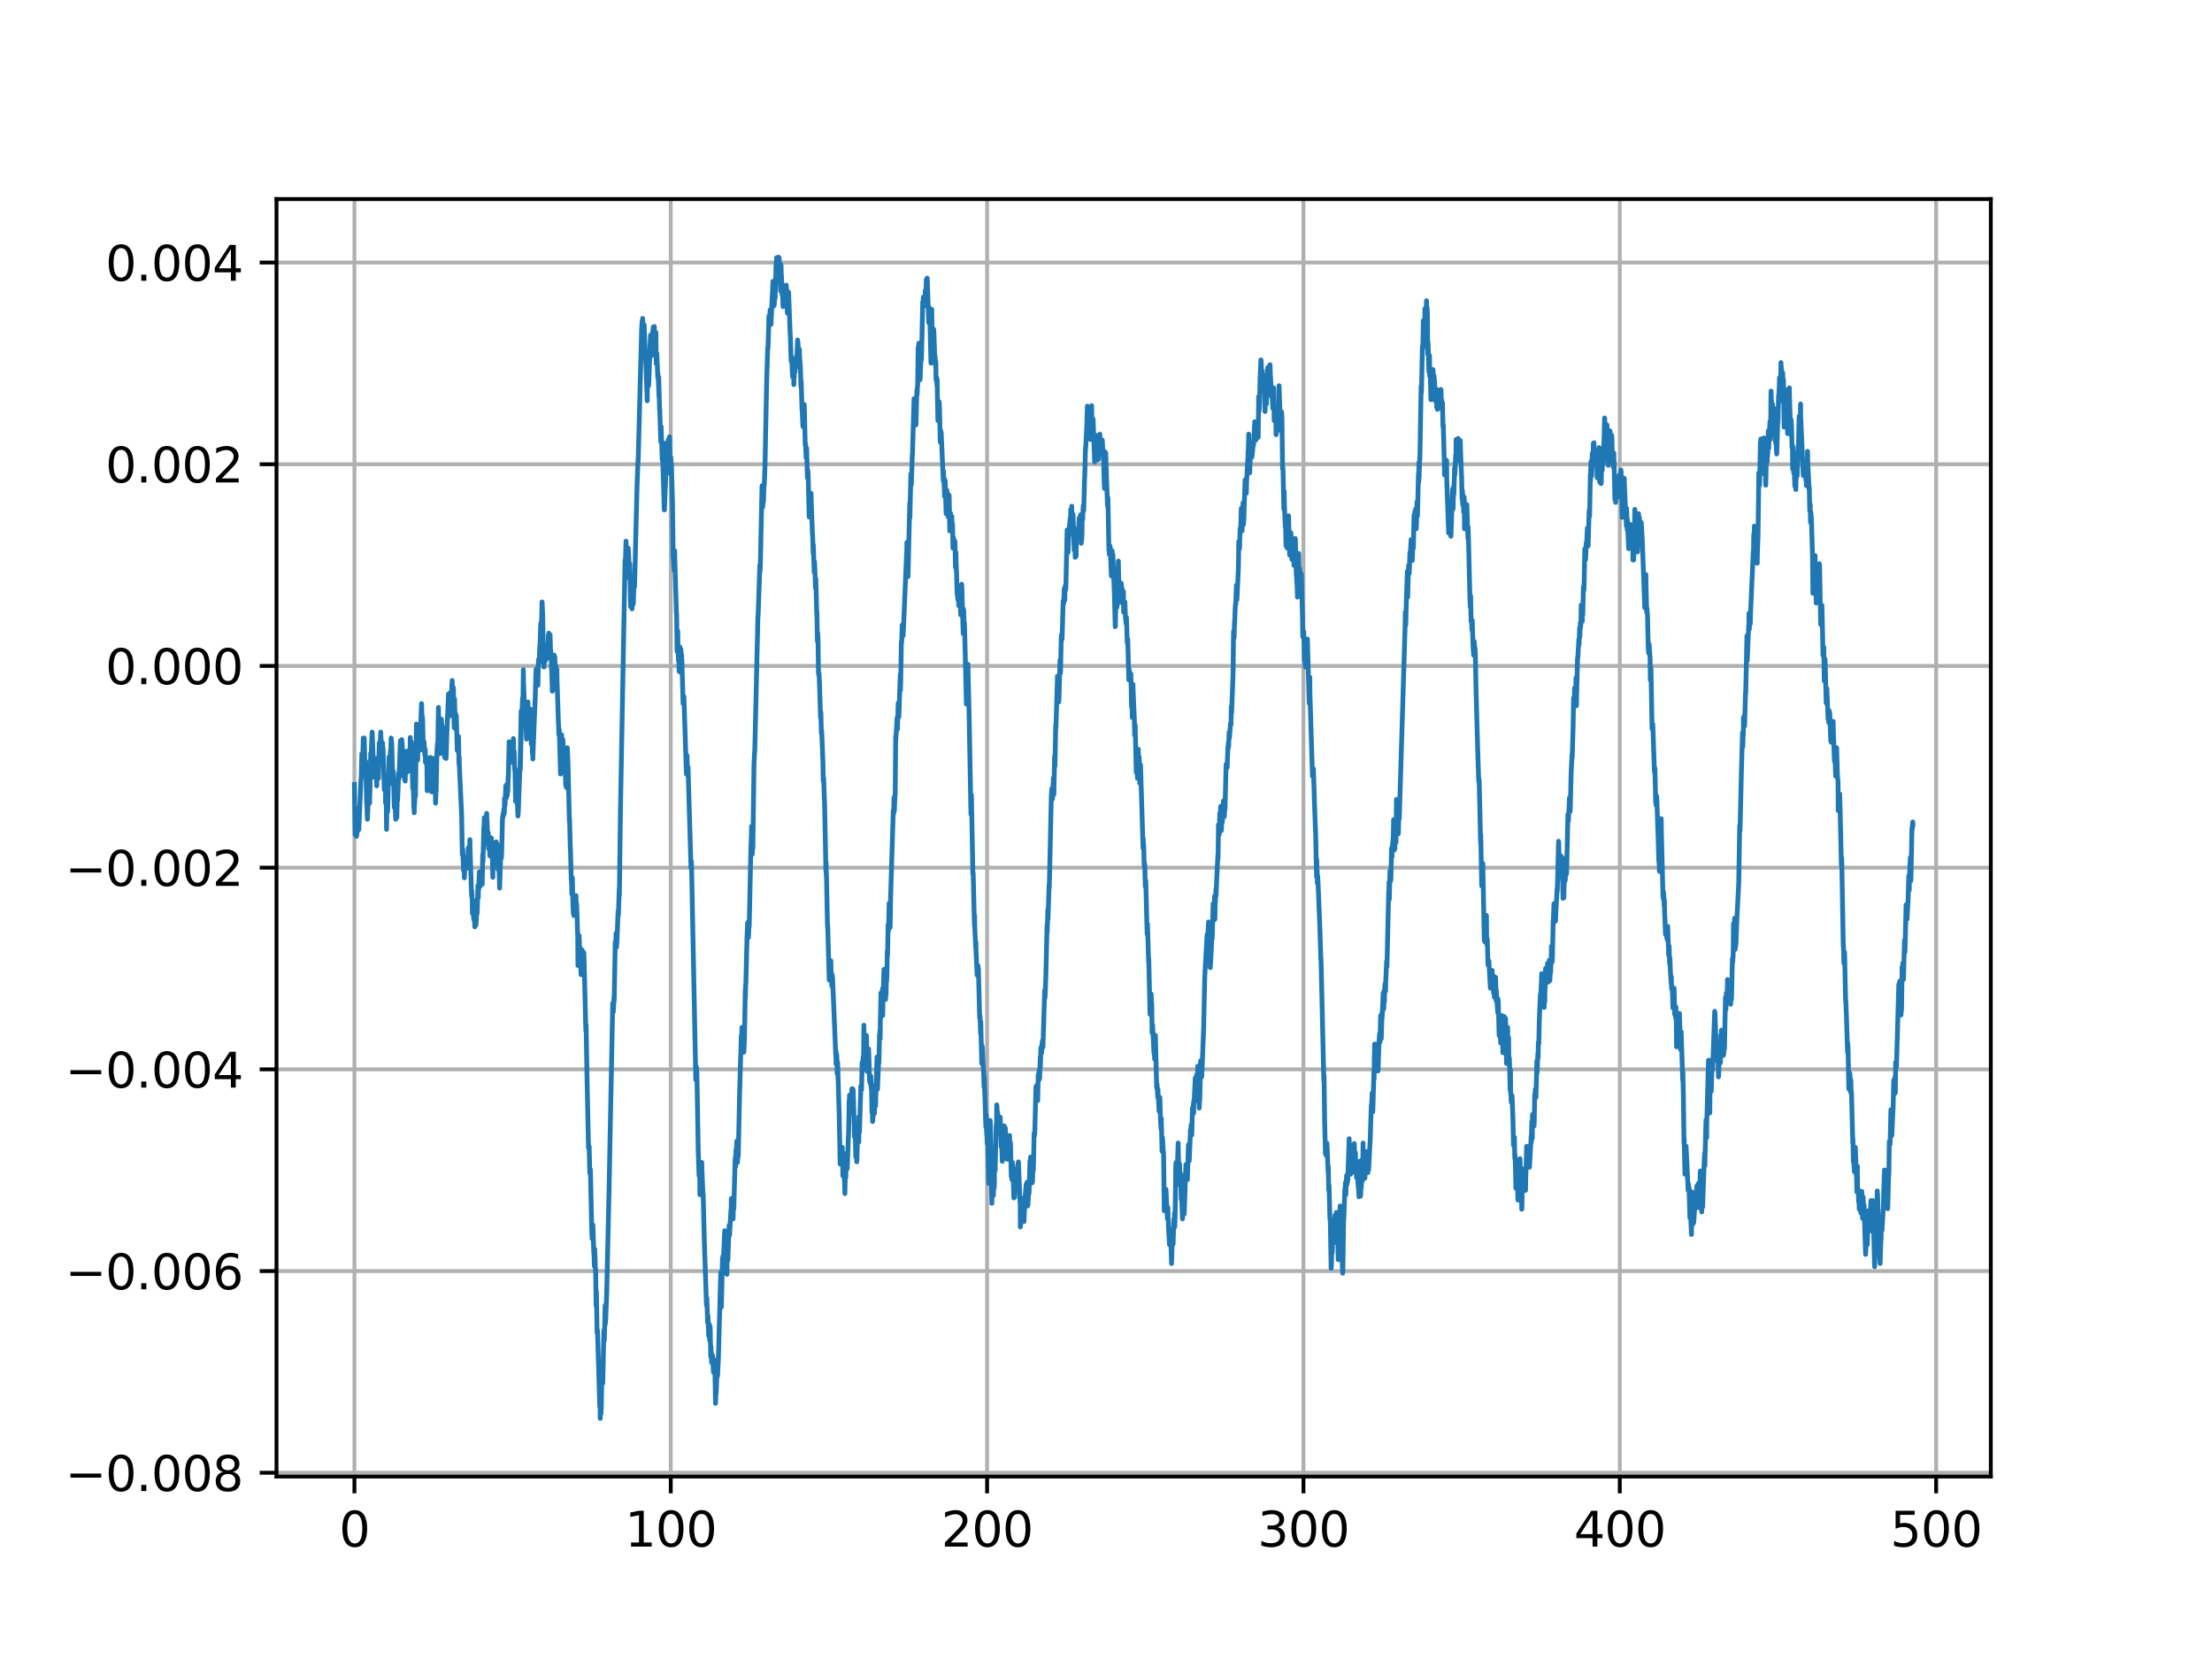 <?xml version="1.0" encoding="utf-8" standalone="no"?>
<!DOCTYPE svg PUBLIC "-//W3C//DTD SVG 1.1//EN"
  "http://www.w3.org/Graphics/SVG/1.1/DTD/svg11.dtd">
<svg height="345.6pt" version="1.1" viewBox="0 0 460.8 345.6" width="460.8pt" xmlns="http://www.w3.org/2000/svg" xmlns:xlink="http://www.w3.org/1999/xlink">
 <defs>
  <style type="text/css">*{stroke-linecap:butt;stroke-linejoin:round;}</style>
 </defs>
 <g id="figure_1">
  <g id="patch_1">
   <path d="M 0 345.6 
L 460.8 345.6 
L 460.8 0 
L 0 0 
z
" style="fill:#ffffff;"/>
  </g>
  <g id="axes_1">
   <g id="patch_2">
    <path d="M 57.6 307.584 
L 414.72 307.584 
L 414.72 41.472 
L 57.6 41.472 
z
" style="fill:#ffffff;"/>
   </g>
   <g id="matplotlib.axis_1">
    <g id="xtick_1">
     <g id="line2d_1">
      <path clip-path="url(#p7763a87ca1)" d="M 73.833 307.584 
L 73.833 41.472 
" style="fill:none;stroke:#b0b0b0;stroke-linecap:square;stroke-width:0.8;"/>
     </g>
     <g id="line2d_2">
      <defs>
       <path d="M 0 0 
L 0 3.5 
" id="m98cd0babcd" style="stroke:#000000;stroke-width:0.8;"/>
      </defs>
      <g>
       <use style="stroke:#000000;stroke-width:0.8;" x="73.833" xlink:href="#m98cd0babcd" y="307.584"/>
      </g>
     </g>
     <g id="text_1">
      <!-- 0 -->
      <g transform="translate(70.651 322.182)scale(0.1 -0.1)">
       <defs>
        <path d="M 2034 4250 
Q 1547 4250 1301 3770 
Q 1056 3291 1056 2328 
Q 1056 1369 1301 889 
Q 1547 409 2034 409 
Q 2525 409 2770 889 
Q 3016 1369 3016 2328 
Q 3016 3291 2770 3770 
Q 2525 4250 2034 4250 
z
M 2034 4750 
Q 2819 4750 3233 4129 
Q 3647 3509 3647 2328 
Q 3647 1150 3233 529 
Q 2819 -91 2034 -91 
Q 1250 -91 836 529 
Q 422 1150 422 2328 
Q 422 3509 836 4129 
Q 1250 4750 2034 4750 
z
" id="DejaVuSans-30" transform="scale(0.016)"/>
       </defs>
       <use xlink:href="#DejaVuSans-30"/>
      </g>
     </g>
    </g>
    <g id="xtick_2">
     <g id="line2d_3">
      <path clip-path="url(#p7763a87ca1)" d="M 139.732 307.584 
L 139.732 41.472 
" style="fill:none;stroke:#b0b0b0;stroke-linecap:square;stroke-width:0.8;"/>
     </g>
     <g id="line2d_4">
      <g>
       <use style="stroke:#000000;stroke-width:0.8;" x="139.732" xlink:href="#m98cd0babcd" y="307.584"/>
      </g>
     </g>
     <g id="text_2">
      <!-- 100 -->
      <g transform="translate(130.189 322.182)scale(0.1 -0.1)">
       <defs>
        <path d="M 794 531 
L 1825 531 
L 1825 4091 
L 703 3866 
L 703 4441 
L 1819 4666 
L 2450 4666 
L 2450 531 
L 3481 531 
L 3481 0 
L 794 0 
L 794 531 
z
" id="DejaVuSans-31" transform="scale(0.016)"/>
       </defs>
       <use xlink:href="#DejaVuSans-31"/>
       <use x="63.623" xlink:href="#DejaVuSans-30"/>
       <use x="127.246" xlink:href="#DejaVuSans-30"/>
      </g>
     </g>
    </g>
    <g id="xtick_3">
     <g id="line2d_5">
      <path clip-path="url(#p7763a87ca1)" d="M 205.632 307.584 
L 205.632 41.472 
" style="fill:none;stroke:#b0b0b0;stroke-linecap:square;stroke-width:0.8;"/>
     </g>
     <g id="line2d_6">
      <g>
       <use style="stroke:#000000;stroke-width:0.8;" x="205.632" xlink:href="#m98cd0babcd" y="307.584"/>
      </g>
     </g>
     <g id="text_3">
      <!-- 200 -->
      <g transform="translate(196.088 322.182)scale(0.1 -0.1)">
       <defs>
        <path d="M 1228 531 
L 3431 531 
L 3431 0 
L 469 0 
L 469 531 
Q 828 903 1448 1529 
Q 2069 2156 2228 2338 
Q 2531 2678 2651 2914 
Q 2772 3150 2772 3378 
Q 2772 3750 2511 3984 
Q 2250 4219 1831 4219 
Q 1534 4219 1204 4116 
Q 875 4013 500 3803 
L 500 4441 
Q 881 4594 1212 4672 
Q 1544 4750 1819 4750 
Q 2544 4750 2975 4387 
Q 3406 4025 3406 3419 
Q 3406 3131 3298 2873 
Q 3191 2616 2906 2266 
Q 2828 2175 2409 1742 
Q 1991 1309 1228 531 
z
" id="DejaVuSans-32" transform="scale(0.016)"/>
       </defs>
       <use xlink:href="#DejaVuSans-32"/>
       <use x="63.623" xlink:href="#DejaVuSans-30"/>
       <use x="127.246" xlink:href="#DejaVuSans-30"/>
      </g>
     </g>
    </g>
    <g id="xtick_4">
     <g id="line2d_7">
      <path clip-path="url(#p7763a87ca1)" d="M 271.532 307.584 
L 271.532 41.472 
" style="fill:none;stroke:#b0b0b0;stroke-linecap:square;stroke-width:0.8;"/>
     </g>
     <g id="line2d_8">
      <g>
       <use style="stroke:#000000;stroke-width:0.8;" x="271.532" xlink:href="#m98cd0babcd" y="307.584"/>
      </g>
     </g>
     <g id="text_4">
      <!-- 300 -->
      <g transform="translate(261.988 322.182)scale(0.1 -0.1)">
       <defs>
        <path d="M 2597 2516 
Q 3050 2419 3304 2112 
Q 3559 1806 3559 1356 
Q 3559 666 3084 287 
Q 2609 -91 1734 -91 
Q 1441 -91 1130 -33 
Q 819 25 488 141 
L 488 750 
Q 750 597 1062 519 
Q 1375 441 1716 441 
Q 2309 441 2620 675 
Q 2931 909 2931 1356 
Q 2931 1769 2642 2001 
Q 2353 2234 1838 2234 
L 1294 2234 
L 1294 2753 
L 1863 2753 
Q 2328 2753 2575 2939 
Q 2822 3125 2822 3475 
Q 2822 3834 2567 4026 
Q 2313 4219 1838 4219 
Q 1578 4219 1281 4162 
Q 984 4106 628 3988 
L 628 4550 
Q 988 4650 1302 4700 
Q 1616 4750 1894 4750 
Q 2613 4750 3031 4423 
Q 3450 4097 3450 3541 
Q 3450 3153 3228 2886 
Q 3006 2619 2597 2516 
z
" id="DejaVuSans-33" transform="scale(0.016)"/>
       </defs>
       <use xlink:href="#DejaVuSans-33"/>
       <use x="63.623" xlink:href="#DejaVuSans-30"/>
       <use x="127.246" xlink:href="#DejaVuSans-30"/>
      </g>
     </g>
    </g>
    <g id="xtick_5">
     <g id="line2d_9">
      <path clip-path="url(#p7763a87ca1)" d="M 337.431 307.584 
L 337.431 41.472 
" style="fill:none;stroke:#b0b0b0;stroke-linecap:square;stroke-width:0.8;"/>
     </g>
     <g id="line2d_10">
      <g>
       <use style="stroke:#000000;stroke-width:0.8;" x="337.431" xlink:href="#m98cd0babcd" y="307.584"/>
      </g>
     </g>
     <g id="text_5">
      <!-- 400 -->
      <g transform="translate(327.888 322.182)scale(0.1 -0.1)">
       <defs>
        <path d="M 2419 4116 
L 825 1625 
L 2419 1625 
L 2419 4116 
z
M 2253 4666 
L 3047 4666 
L 3047 1625 
L 3713 1625 
L 3713 1100 
L 3047 1100 
L 3047 0 
L 2419 0 
L 2419 1100 
L 313 1100 
L 313 1709 
L 2253 4666 
z
" id="DejaVuSans-34" transform="scale(0.016)"/>
       </defs>
       <use xlink:href="#DejaVuSans-34"/>
       <use x="63.623" xlink:href="#DejaVuSans-30"/>
       <use x="127.246" xlink:href="#DejaVuSans-30"/>
      </g>
     </g>
    </g>
    <g id="xtick_6">
     <g id="line2d_11">
      <path clip-path="url(#p7763a87ca1)" d="M 403.331 307.584 
L 403.331 41.472 
" style="fill:none;stroke:#b0b0b0;stroke-linecap:square;stroke-width:0.8;"/>
     </g>
     <g id="line2d_12">
      <g>
       <use style="stroke:#000000;stroke-width:0.8;" x="403.331" xlink:href="#m98cd0babcd" y="307.584"/>
      </g>
     </g>
     <g id="text_6">
      <!-- 500 -->
      <g transform="translate(393.787 322.182)scale(0.1 -0.1)">
       <defs>
        <path d="M 691 4666 
L 3169 4666 
L 3169 4134 
L 1269 4134 
L 1269 2991 
Q 1406 3038 1543 3061 
Q 1681 3084 1819 3084 
Q 2600 3084 3056 2656 
Q 3513 2228 3513 1497 
Q 3513 744 3044 326 
Q 2575 -91 1722 -91 
Q 1428 -91 1123 -41 
Q 819 9 494 109 
L 494 744 
Q 775 591 1075 516 
Q 1375 441 1709 441 
Q 2250 441 2565 725 
Q 2881 1009 2881 1497 
Q 2881 1984 2565 2268 
Q 2250 2553 1709 2553 
Q 1456 2553 1204 2497 
Q 953 2441 691 2322 
L 691 4666 
z
" id="DejaVuSans-35" transform="scale(0.016)"/>
       </defs>
       <use xlink:href="#DejaVuSans-35"/>
       <use x="63.623" xlink:href="#DejaVuSans-30"/>
       <use x="127.246" xlink:href="#DejaVuSans-30"/>
      </g>
     </g>
    </g>
   </g>
   <g id="matplotlib.axis_2">
    <g id="ytick_1">
     <g id="line2d_13">
      <path clip-path="url(#p7763a87ca1)" d="M 57.6 306.805 
L 414.72 306.805 
" style="fill:none;stroke:#b0b0b0;stroke-linecap:square;stroke-width:0.8;"/>
     </g>
     <g id="line2d_14">
      <defs>
       <path d="M 0 0 
L -3.5 0 
" id="m9cb7c12368" style="stroke:#000000;stroke-width:0.8;"/>
      </defs>
      <g>
       <use style="stroke:#000000;stroke-width:0.8;" x="57.6" xlink:href="#m9cb7c12368" y="306.805"/>
      </g>
     </g>
     <g id="text_7">
      <!-- −0.008 -->
      <g transform="translate(13.592 310.604)scale(0.1 -0.1)">
       <defs>
        <path d="M 678 2272 
L 4684 2272 
L 4684 1741 
L 678 1741 
L 678 2272 
z
" id="DejaVuSans-2212" transform="scale(0.016)"/>
        <path d="M 684 794 
L 1344 794 
L 1344 0 
L 684 0 
L 684 794 
z
" id="DejaVuSans-2e" transform="scale(0.016)"/>
        <path d="M 2034 2216 
Q 1584 2216 1326 1975 
Q 1069 1734 1069 1313 
Q 1069 891 1326 650 
Q 1584 409 2034 409 
Q 2484 409 2743 651 
Q 3003 894 3003 1313 
Q 3003 1734 2745 1975 
Q 2488 2216 2034 2216 
z
M 1403 2484 
Q 997 2584 770 2862 
Q 544 3141 544 3541 
Q 544 4100 942 4425 
Q 1341 4750 2034 4750 
Q 2731 4750 3128 4425 
Q 3525 4100 3525 3541 
Q 3525 3141 3298 2862 
Q 3072 2584 2669 2484 
Q 3125 2378 3379 2068 
Q 3634 1759 3634 1313 
Q 3634 634 3220 271 
Q 2806 -91 2034 -91 
Q 1263 -91 848 271 
Q 434 634 434 1313 
Q 434 1759 690 2068 
Q 947 2378 1403 2484 
z
M 1172 3481 
Q 1172 3119 1398 2916 
Q 1625 2713 2034 2713 
Q 2441 2713 2670 2916 
Q 2900 3119 2900 3481 
Q 2900 3844 2670 4047 
Q 2441 4250 2034 4250 
Q 1625 4250 1398 4047 
Q 1172 3844 1172 3481 
z
" id="DejaVuSans-38" transform="scale(0.016)"/>
       </defs>
       <use xlink:href="#DejaVuSans-2212"/>
       <use x="83.789" xlink:href="#DejaVuSans-30"/>
       <use x="147.412" xlink:href="#DejaVuSans-2e"/>
       <use x="179.199" xlink:href="#DejaVuSans-30"/>
       <use x="242.822" xlink:href="#DejaVuSans-30"/>
       <use x="306.445" xlink:href="#DejaVuSans-38"/>
      </g>
     </g>
    </g>
    <g id="ytick_2">
     <g id="line2d_15">
      <path clip-path="url(#p7763a87ca1)" d="M 57.6 264.786 
L 414.72 264.786 
" style="fill:none;stroke:#b0b0b0;stroke-linecap:square;stroke-width:0.8;"/>
     </g>
     <g id="line2d_16">
      <g>
       <use style="stroke:#000000;stroke-width:0.8;" x="57.6" xlink:href="#m9cb7c12368" y="264.786"/>
      </g>
     </g>
     <g id="text_8">
      <!-- −0.006 -->
      <g transform="translate(13.592 268.585)scale(0.1 -0.1)">
       <defs>
        <path d="M 2113 2584 
Q 1688 2584 1439 2293 
Q 1191 2003 1191 1497 
Q 1191 994 1439 701 
Q 1688 409 2113 409 
Q 2538 409 2786 701 
Q 3034 994 3034 1497 
Q 3034 2003 2786 2293 
Q 2538 2584 2113 2584 
z
M 3366 4563 
L 3366 3988 
Q 3128 4100 2886 4159 
Q 2644 4219 2406 4219 
Q 1781 4219 1451 3797 
Q 1122 3375 1075 2522 
Q 1259 2794 1537 2939 
Q 1816 3084 2150 3084 
Q 2853 3084 3261 2657 
Q 3669 2231 3669 1497 
Q 3669 778 3244 343 
Q 2819 -91 2113 -91 
Q 1303 -91 875 529 
Q 447 1150 447 2328 
Q 447 3434 972 4092 
Q 1497 4750 2381 4750 
Q 2619 4750 2861 4703 
Q 3103 4656 3366 4563 
z
" id="DejaVuSans-36" transform="scale(0.016)"/>
       </defs>
       <use xlink:href="#DejaVuSans-2212"/>
       <use x="83.789" xlink:href="#DejaVuSans-30"/>
       <use x="147.412" xlink:href="#DejaVuSans-2e"/>
       <use x="179.199" xlink:href="#DejaVuSans-30"/>
       <use x="242.822" xlink:href="#DejaVuSans-30"/>
       <use x="306.445" xlink:href="#DejaVuSans-36"/>
      </g>
     </g>
    </g>
    <g id="ytick_3">
     <g id="line2d_17">
      <path clip-path="url(#p7763a87ca1)" d="M 57.6 222.766 
L 414.72 222.766 
" style="fill:none;stroke:#b0b0b0;stroke-linecap:square;stroke-width:0.8;"/>
     </g>
     <g id="line2d_18">
      <g>
       <use style="stroke:#000000;stroke-width:0.8;" x="57.6" xlink:href="#m9cb7c12368" y="222.766"/>
      </g>
     </g>
     <g id="text_9">
      <!-- −0.004 -->
      <g transform="translate(13.592 226.566)scale(0.1 -0.1)">
       <use xlink:href="#DejaVuSans-2212"/>
       <use x="83.789" xlink:href="#DejaVuSans-30"/>
       <use x="147.412" xlink:href="#DejaVuSans-2e"/>
       <use x="179.199" xlink:href="#DejaVuSans-30"/>
       <use x="242.822" xlink:href="#DejaVuSans-30"/>
       <use x="306.445" xlink:href="#DejaVuSans-34"/>
      </g>
     </g>
    </g>
    <g id="ytick_4">
     <g id="line2d_19">
      <path clip-path="url(#p7763a87ca1)" d="M 57.6 180.747 
L 414.72 180.747 
" style="fill:none;stroke:#b0b0b0;stroke-linecap:square;stroke-width:0.8;"/>
     </g>
     <g id="line2d_20">
      <g>
       <use style="stroke:#000000;stroke-width:0.8;" x="57.6" xlink:href="#m9cb7c12368" y="180.747"/>
      </g>
     </g>
     <g id="text_10">
      <!-- −0.002 -->
      <g transform="translate(13.592 184.546)scale(0.1 -0.1)">
       <use xlink:href="#DejaVuSans-2212"/>
       <use x="83.789" xlink:href="#DejaVuSans-30"/>
       <use x="147.412" xlink:href="#DejaVuSans-2e"/>
       <use x="179.199" xlink:href="#DejaVuSans-30"/>
       <use x="242.822" xlink:href="#DejaVuSans-30"/>
       <use x="306.445" xlink:href="#DejaVuSans-32"/>
      </g>
     </g>
    </g>
    <g id="ytick_5">
     <g id="line2d_21">
      <path clip-path="url(#p7763a87ca1)" d="M 57.6 138.727 
L 414.72 138.727 
" style="fill:none;stroke:#b0b0b0;stroke-linecap:square;stroke-width:0.8;"/>
     </g>
     <g id="line2d_22">
      <g>
       <use style="stroke:#000000;stroke-width:0.8;" x="57.6" xlink:href="#m9cb7c12368" y="138.727"/>
      </g>
     </g>
     <g id="text_11">
      <!-- 0.000 -->
      <g transform="translate(21.972 142.527)scale(0.1 -0.1)">
       <use xlink:href="#DejaVuSans-30"/>
       <use x="63.623" xlink:href="#DejaVuSans-2e"/>
       <use x="95.41" xlink:href="#DejaVuSans-30"/>
       <use x="159.033" xlink:href="#DejaVuSans-30"/>
       <use x="222.656" xlink:href="#DejaVuSans-30"/>
      </g>
     </g>
    </g>
    <g id="ytick_6">
     <g id="line2d_23">
      <path clip-path="url(#p7763a87ca1)" d="M 57.6 96.708 
L 414.72 96.708 
" style="fill:none;stroke:#b0b0b0;stroke-linecap:square;stroke-width:0.8;"/>
     </g>
     <g id="line2d_24">
      <g>
       <use style="stroke:#000000;stroke-width:0.8;" x="57.6" xlink:href="#m9cb7c12368" y="96.708"/>
      </g>
     </g>
     <g id="text_12">
      <!-- 0.002 -->
      <g transform="translate(21.972 100.507)scale(0.1 -0.1)">
       <use xlink:href="#DejaVuSans-30"/>
       <use x="63.623" xlink:href="#DejaVuSans-2e"/>
       <use x="95.41" xlink:href="#DejaVuSans-30"/>
       <use x="159.033" xlink:href="#DejaVuSans-30"/>
       <use x="222.656" xlink:href="#DejaVuSans-32"/>
      </g>
     </g>
    </g>
    <g id="ytick_7">
     <g id="line2d_25">
      <path clip-path="url(#p7763a87ca1)" d="M 57.6 54.689 
L 414.72 54.689 
" style="fill:none;stroke:#b0b0b0;stroke-linecap:square;stroke-width:0.8;"/>
     </g>
     <g id="line2d_26">
      <g>
       <use style="stroke:#000000;stroke-width:0.8;" x="57.6" xlink:href="#m9cb7c12368" y="54.689"/>
      </g>
     </g>
     <g id="text_13">
      <!-- 0.004 -->
      <g transform="translate(21.972 58.488)scale(0.1 -0.1)">
       <use xlink:href="#DejaVuSans-30"/>
       <use x="63.623" xlink:href="#DejaVuSans-2e"/>
       <use x="95.41" xlink:href="#DejaVuSans-30"/>
       <use x="159.033" xlink:href="#DejaVuSans-30"/>
       <use x="222.656" xlink:href="#DejaVuSans-34"/>
      </g>
     </g>
    </g>
   </g>
   <g id="line2d_27">
    <path clip-path="url(#p7763a87ca1)" d="M 73.833 163.407 
L 73.965 172.903 
L 73.997 173.912 
L 74.03 172.343 
L 74.063 172.455 
L 74.096 170.886 
L 74.129 172.567 
L 74.195 170.998 
L 74.261 174.248 
L 74.36 173.688 
L 74.558 168.533 
L 74.722 172.903 
L 74.755 172.791 
L 75.184 162.482 
L 75.25 162.034 
L 75.381 156.992 
L 75.447 159.457 
L 75.513 160.69 
L 75.678 153.742 
L 75.744 155.647 
L 75.777 155.311 
L 75.876 153.742 
L 76.073 161.474 
L 76.106 161.026 
L 76.172 158.561 
L 76.238 160.578 
L 76.37 167.189 
L 76.403 166.852 
L 76.535 170.662 
L 76.666 167.749 
L 76.732 167.077 
L 76.897 164.723 
L 76.996 167.301 
L 77.029 165.62 
L 77.062 164.948 
L 77.227 156.88 
L 77.26 158.449 
L 77.325 157.328 
L 77.523 152.51 
L 77.82 159.905 
L 77.853 159.345 
L 77.919 161.922 
L 77.951 159.569 
L 78.05 158 
L 78.116 160.69 
L 78.182 160.129 
L 78.314 158 
L 78.347 158.224 
L 78.479 163.715 
L 78.512 162.258 
L 78.578 159.681 
L 78.643 160.578 
L 78.709 159.793 
L 78.841 162.146 
L 79.006 154.751 
L 79.072 156.544 
L 79.105 156.544 
L 79.138 156.88 
L 79.302 152.51 
L 79.335 153.294 
L 79.566 156.992 
L 79.599 157.328 
L 79.632 156.656 
L 79.698 154.751 
L 79.731 156.656 
L 79.797 155.871 
L 80.06 164.499 
L 80.093 164.387 
L 80.192 163.267 
L 80.225 163.379 
L 80.291 163.939 
L 80.324 167.301 
L 80.39 164.611 
L 80.423 163.603 
L 80.456 165.284 
L 80.522 172.791 
L 80.587 168.981 
L 80.62 169.318 
L 80.686 167.189 
L 80.719 168.757 
L 80.752 169.093 
L 80.917 162.258 
L 80.95 162.37 
L 81.049 157.664 
L 81.082 159.233 
L 81.115 161.25 
L 81.181 159.457 
L 81.345 156.32 
L 81.378 157.328 
L 81.411 156.656 
L 81.477 153.742 
L 81.576 154.751 
L 81.609 154.975 
L 81.84 163.379 
L 81.872 163.043 
L 81.938 160.69 
L 81.971 161.25 
L 82.136 168.197 
L 82.235 167.413 
L 82.268 166.852 
L 82.433 170.662 
L 82.531 168.085 
L 82.63 169.318 
L 82.663 170.326 
L 82.762 165.956 
L 82.795 166.74 
L 82.828 166.74 
L 83.059 161.026 
L 83.125 162.146 
L 83.158 161.026 
L 83.421 154.303 
L 83.553 158.561 
L 83.619 158.337 
L 83.685 154.079 
L 83.784 154.863 
L 83.981 161.586 
L 84.014 156.32 
L 84.08 157.104 
L 84.278 162.37 
L 84.377 159.905 
L 84.41 162.707 
L 84.476 159.233 
L 84.508 159.345 
L 84.64 157.888 
L 84.739 160.914 
L 84.805 159.905 
L 84.904 156.432 
L 84.937 156.656 
L 85.069 160.017 
L 85.102 159.905 
L 85.233 160.578 
L 85.266 158.897 
L 85.332 159.233 
L 85.365 160.578 
L 85.398 158.337 
L 85.464 153.63 
L 85.497 160.353 
L 85.563 160.017 
L 85.662 154.527 
L 85.695 154.863 
L 85.859 160.017 
L 85.991 164.275 
L 86.024 162.258 
L 86.057 161.81 
L 86.222 168.421 
L 86.321 164.948 
L 86.288 169.318 
L 86.354 166.18 
L 86.387 167.413 
L 86.42 164.387 
L 86.485 166.068 
L 86.551 165.844 
L 86.749 150.829 
L 86.815 153.742 
L 86.848 155.311 
L 86.914 153.518 
L 87.013 158.337 
L 87.046 156.544 
L 87.144 152.958 
L 87.177 153.182 
L 87.309 155.647 
L 87.342 155.087 
L 87.375 155.199 
L 87.408 154.975 
L 87.441 156.32 
L 87.507 155.311 
L 87.803 146.571 
L 87.836 146.907 
L 87.902 150.941 
L 87.968 149.148 
L 88.034 149.821 
L 88.199 156.208 
L 88.265 156.095 
L 88.331 154.527 
L 88.364 154.975 
L 88.495 157.328 
L 88.528 156.88 
L 88.561 156.095 
L 88.594 156.208 
L 88.627 158.785 
L 88.726 158.673 
L 88.759 157.664 
L 88.792 158.785 
L 88.825 159.121 
L 88.858 157.888 
L 88.924 158.561 
L 88.99 164.723 
L 89.056 162.819 
L 89.121 162.819 
L 89.154 161.698 
L 89.22 162.707 
L 89.253 163.939 
L 89.319 163.603 
L 89.352 161.138 
L 89.418 162.707 
L 89.517 163.939 
L 89.682 157.776 
L 89.813 163.379 
L 89.846 162.931 
L 89.879 164.948 
L 89.945 162.819 
L 90.077 161.586 
L 90.11 164.948 
L 90.176 164.051 
L 90.308 158 
L 90.374 160.129 
L 90.406 159.681 
L 90.439 158.337 
L 90.472 160.802 
L 90.505 161.25 
L 90.538 165.172 
L 90.637 164.163 
L 90.67 163.603 
L 90.703 164.611 
L 90.736 167.301 
L 90.802 165.508 
L 90.868 164.611 
L 91.033 156.095 
L 91.065 157.328 
L 91.098 155.647 
L 91.131 154.863 
L 91.164 155.199 
L 91.197 156.095 
L 91.329 147.355 
L 91.395 149.821 
L 91.56 151.389 
L 91.593 150.381 
L 91.626 150.717 
L 91.692 156.992 
L 91.757 154.863 
L 91.955 149.821 
L 92.252 154.415 
L 92.351 152.622 
L 92.383 153.182 
L 92.482 155.423 
L 92.515 151.613 
L 92.581 156.208 
L 92.614 157.776 
L 92.647 156.208 
L 92.713 153.294 
L 92.746 155.535 
L 92.812 153.182 
L 92.845 155.087 
L 92.911 158 
L 92.977 156.544 
L 93.108 152.174 
L 93.438 144.554 
L 93.471 145.226 
L 93.669 149.036 
L 93.701 149.148 
L 93.932 144.106 
L 93.965 144.89 
L 93.998 146.683 
L 94.031 145.002 
L 94.196 141.753 
L 94.295 145.226 
L 94.328 144.778 
L 94.36 145.226 
L 94.393 144.218 
L 94.426 143.21 
L 94.459 143.882 
L 94.624 151.613 
L 94.69 145.563 
L 94.756 148.588 
L 94.789 150.829 
L 94.855 148.476 
L 95.019 151.95 
L 95.052 149.036 
L 95.118 151.277 
L 95.25 156.32 
L 95.283 154.527 
L 95.349 156.432 
L 95.514 153.406 
L 95.613 159.121 
L 95.646 157.664 
L 95.711 159.905 
L 96.173 169.99 
L 96.305 178.058 
L 96.37 176.825 
L 96.403 176.937 
L 96.568 181.307 
L 96.601 180.299 
L 96.634 181.307 
L 96.7 181.083 
L 96.733 182.876 
L 96.931 179.29 
L 96.963 178.954 
L 97.029 179.066 
L 97.095 178.954 
L 97.161 180.635 
L 97.194 178.506 
L 97.26 179.626 
L 97.293 180.859 
L 97.326 179.402 
L 97.359 179.402 
L 97.458 180.075 
L 97.557 176.601 
L 97.59 177.609 
L 97.622 180.299 
L 97.688 178.73 
L 97.721 177.609 
L 97.754 180.523 
L 97.787 178.506 
L 97.886 174.92 
L 97.919 176.825 
L 98.249 186.686 
L 98.281 185.565 
L 98.347 187.022 
L 98.38 187.582 
L 98.413 190.271 
L 98.479 189.375 
L 98.512 188.254 
L 98.545 189.487 
L 98.578 190.607 
L 98.611 187.582 
L 98.677 191.504 
L 98.776 190.495 
L 98.809 189.823 
L 98.842 191.28 
L 98.908 193.073 
L 99.006 189.375 
L 99.039 189.599 
L 99.138 192.736 
L 99.204 191.728 
L 99.336 189.823 
L 99.369 189.823 
L 99.402 190.271 
L 99.567 184.445 
L 99.632 187.022 
L 99.665 184.557 
L 99.698 185.453 
L 99.731 184.669 
L 99.863 181.643 
L 99.896 183.1 
L 99.962 183.1 
L 99.995 184.669 
L 100.061 183.548 
L 100.094 183.66 
L 100.193 182.764 
L 100.226 184.108 
L 100.258 182.876 
L 100.324 181.979 
L 100.39 182.092 
L 100.456 184.22 
L 100.555 178.058 
L 100.588 179.626 
L 100.621 179.402 
L 100.786 172.231 
L 100.819 173.8 
L 100.852 172.231 
L 100.885 170.326 
L 100.917 172.903 
L 101.016 175.368 
L 101.049 174.696 
L 101.082 172.343 
L 101.115 174.472 
L 101.214 175.705 
L 101.379 169.43 
L 101.544 173.127 
L 101.609 174.584 
L 101.675 173.912 
L 101.708 173.464 
L 101.774 176.825 
L 101.807 175.592 
L 101.84 174.92 
L 101.873 176.377 
L 101.939 175.48 
L 102.038 178.282 
L 102.071 177.721 
L 102.203 174.472 
L 102.137 177.946 
L 102.235 175.48 
L 102.301 176.937 
L 102.334 175.929 
L 102.367 174.584 
L 102.4 176.937 
L 102.433 176.825 
L 102.466 176.265 
L 102.499 176.937 
L 102.532 176.489 
L 102.664 182.764 
L 102.697 179.29 
L 102.763 180.971 
L 102.796 179.178 
L 102.993 177.273 
L 103.059 177.497 
L 103.092 175.817 
L 103.125 179.066 
L 103.356 175.368 
L 103.389 175.817 
L 103.455 176.713 
L 103.488 175.705 
L 103.521 175.705 
L 103.586 179.85 
L 103.652 179.066 
L 103.784 181.195 
L 103.85 178.842 
L 103.916 179.178 
L 104.081 185.005 
L 104.114 183.884 
L 104.377 176.265 
L 104.443 178.73 
L 104.509 177.497 
L 104.674 170.438 
L 104.773 169.766 
L 104.806 170.214 
L 104.839 169.43 
L 104.937 168.981 
L 104.97 168.533 
L 105.003 169.093 
L 105.036 169.542 
L 105.069 169.093 
L 105.102 166.292 
L 105.168 167.525 
L 105.201 167.861 
L 105.234 167.189 
L 105.366 163.715 
L 105.399 163.939 
L 105.498 166.18 
L 105.53 165.172 
L 105.563 163.379 
L 105.629 164.836 
L 105.662 165.732 
L 105.695 164.499 
L 105.728 164.836 
L 105.761 164.948 
L 105.794 164.836 
L 105.86 161.698 
L 105.893 162.034 
L 106.058 154.527 
L 106.288 158.785 
L 106.321 158 
L 106.552 154.751 
L 106.651 158.224 
L 106.684 156.768 
L 106.717 156.208 
L 106.75 158.561 
L 106.815 156.208 
L 106.848 157.104 
L 106.881 156.432 
L 106.947 153.854 
L 106.98 154.975 
L 107.013 159.009 
L 107.079 157.328 
L 107.112 156.544 
L 107.211 160.353 
L 107.244 160.017 
L 107.277 160.129 
L 107.409 166.964 
L 107.474 165.732 
L 107.606 163.155 
L 107.903 169.99 
L 107.969 169.206 
L 108.298 160.129 
L 108.331 159.905 
L 108.562 148.14 
L 108.397 160.241 
L 108.628 149.596 
L 108.661 149.372 
L 108.694 149.596 
L 108.858 145.451 
L 108.924 147.019 
L 108.957 145.114 
L 109.023 139.512 
L 109.056 141.977 
L 109.254 147.355 
L 109.287 146.907 
L 109.419 149.148 
L 109.451 148.476 
L 109.484 149.596 
L 109.517 149.596 
L 109.682 153.966 
L 109.814 151.837 
L 109.847 152.286 
L 109.979 146.235 
L 110.012 148.252 
L 110.045 150.493 
L 110.11 147.916 
L 110.176 147.804 
L 110.209 148.7 
L 110.275 147.692 
L 110.308 151.053 
L 110.374 149.26 
L 110.44 147.692 
L 110.473 149.036 
L 110.539 150.269 
L 110.671 154.975 
L 110.704 154.079 
L 110.737 152.286 
L 110.802 153.854 
L 110.835 153.518 
L 110.901 156.88 
L 110.967 155.759 
L 111 158.112 
L 111.066 156.095 
L 111.494 145.451 
L 111.626 140.296 
L 111.692 139.4 
L 111.758 142.313 
L 111.824 139.624 
L 111.89 140.632 
L 111.923 142.537 
L 111.956 139.4 
L 111.989 141.977 
L 112.022 138.952 
L 112.055 142.761 
L 112.12 139.512 
L 112.186 137.383 
L 112.252 137.719 
L 112.318 138.055 
L 112.45 134.582 
L 112.483 134.918 
L 112.648 129.875 
L 112.681 129.987 
L 112.714 131.556 
L 112.779 130.996 
L 112.911 125.393 
L 112.944 125.505 
L 113.076 128.867 
L 113.175 137.607 
L 113.208 136.935 
L 113.307 138.952 
L 113.471 134.357 
L 113.603 137.719 
L 113.636 135.254 
L 113.735 135.59 
L 113.801 137.271 
L 113.834 136.038 
L 113.933 135.142 
L 113.966 136.823 
L 113.999 135.142 
L 114.032 134.133 
L 114.064 134.918 
L 114.097 137.047 
L 114.13 136.262 
L 114.229 132.34 
L 114.262 133.237 
L 114.328 131.892 
L 114.361 133.461 
L 114.46 135.03 
L 114.592 132.228 
L 114.691 135.926 
L 114.723 135.478 
L 114.822 136.823 
L 115.02 142.537 
L 115.053 143.994 
L 115.086 141.865 
L 115.119 143.882 
L 115.251 138.503 
L 115.382 142.537 
L 115.448 136.486 
L 115.514 137.159 
L 115.58 136.823 
L 115.679 140.744 
L 115.778 138.615 
L 115.811 139.624 
L 115.844 139.624 
L 115.91 141.865 
L 115.943 141.529 
L 116.008 139.4 
L 116.041 141.865 
L 116.173 145.675 
L 116.338 150.941 
L 116.371 150.941 
L 116.404 152.958 
L 116.47 152.51 
L 116.503 151.95 
L 116.766 161.25 
L 116.997 153.07 
L 117.096 157.44 
L 117.162 156.88 
L 117.195 157.216 
L 117.261 154.079 
L 117.326 155.871 
L 117.359 155.759 
L 117.392 155.871 
L 117.491 157.104 
L 117.59 159.457 
L 117.623 158.897 
L 117.722 160.017 
L 117.854 163.603 
L 117.92 162.819 
L 117.953 163.155 
L 117.985 164.051 
L 118.018 162.819 
L 118.183 155.759 
L 118.315 158.785 
L 118.612 171.11 
L 118.644 170.438 
L 118.809 176.825 
L 118.842 177.049 
L 119.007 183.324 
L 119.04 182.876 
L 119.139 186.349 
L 119.172 185.229 
L 119.238 182.876 
L 119.369 189.151 
L 119.402 187.806 
L 119.435 190.271 
L 119.468 190.271 
L 119.633 187.694 
L 119.534 190.719 
L 119.666 188.703 
L 119.699 188.703 
L 119.765 188.366 
L 119.831 189.823 
L 119.995 186.574 
L 120.028 190.047 
L 120.094 188.366 
L 120.127 188.254 
L 120.358 195.426 
L 120.391 201.14 
L 120.49 200.02 
L 120.621 194.865 
L 120.687 195.986 
L 120.72 199.347 
L 120.786 197.219 
L 121.05 203.045 
L 121.116 202.709 
L 121.28 197.891 
L 121.445 201.476 
L 121.478 201.028 
L 121.61 198.451 
L 121.643 198.899 
L 121.808 205.286 
L 122.038 214.699 
L 122.071 213.466 
L 122.104 214.25 
L 122.302 225.119 
L 122.598 239.126 
L 122.631 239.126 
L 122.664 239.238 
L 122.73 238.79 
L 122.862 244.392 
L 122.895 243.72 
L 122.928 243.496 
L 122.994 243.72 
L 123.29 257.054 
L 123.323 256.606 
L 123.356 258.063 
L 123.422 257.839 
L 123.488 255.149 
L 123.554 256.158 
L 123.686 260.976 
L 123.719 260.304 
L 123.818 263.777 
L 123.851 262.321 
L 123.883 260.192 
L 123.949 261.536 
L 124.048 264.898 
L 124.081 264.45 
L 124.18 272.069 
L 124.213 269.94 
L 124.246 269.044 
L 124.378 277.672 
L 124.444 276.999 
L 124.477 277.224 
L 124.938 293.023 
L 124.971 290.558 
L 125.004 291.118 
L 125.037 295.488 
L 125.103 293.359 
L 125.136 292.575 
L 125.169 293.135 
L 125.201 294.48 
L 125.267 293.023 
L 125.432 283.835 
L 125.498 286.076 
L 125.564 288.205 
L 125.597 286.412 
L 125.63 285.515 
L 125.795 277.111 
L 125.828 277.224 
L 125.893 279.24 
L 125.926 278.008 
L 126.058 271.957 
L 126.091 275.879 
L 126.19 274.646 
L 126.256 272.854 
L 126.388 269.38 
L 126.915 246.185 
L 127.08 237.333 
L 127.64 208.984 
L 127.772 210.777 
L 127.903 207.751 
L 127.936 208.648 
L 127.969 207.415 
L 128.167 196.21 
L 128.2 196.882 
L 128.266 197.331 
L 128.332 194.417 
L 128.431 197.331 
L 128.496 196.322 
L 128.529 195.986 
L 128.76 189.823 
L 128.826 190.607 
L 128.991 185.229 
L 129.024 186.574 
L 129.254 168.645 
L 130.21 116.653 
L 130.276 117.438 
L 130.408 112.731 
L 130.605 119.679 
L 130.671 120.239 
L 130.737 117.55 
L 130.77 117.886 
L 130.869 114.188 
L 130.902 114.636 
L 131.1 118.446 
L 131.198 117.438 
L 131.363 126.402 
L 131.495 123.825 
L 131.561 125.954 
L 131.594 123.488 
L 131.66 126.85 
L 131.759 123.6 
L 131.824 124.161 
L 131.923 125.841 
L 132.088 121.247 
L 132.154 121.135 
L 132.187 122.256 
L 132.714 100.966 
L 132.912 95.812 
L 132.945 96.036 
L 133.67 68.247 
L 133.703 68.023 
L 133.768 66.902 
L 133.801 67.462 
L 133.834 68.135 
L 133.867 66.342 
L 133.9 66.902 
L 134.065 71.72 
L 134.098 71.72 
L 134.164 70.04 
L 134.197 67.687 
L 134.263 69.928 
L 134.394 72.841 
L 134.427 73.065 
L 134.592 76.651 
L 134.823 83.486 
L 134.856 81.469 
L 134.889 79.004 
L 134.955 79.9 
L 134.988 80.236 
L 135.021 79.452 
L 135.053 79.116 
L 135.086 79.564 
L 135.119 80.348 
L 135.152 79.9 
L 135.515 69.816 
L 135.548 70.04 
L 135.581 73.513 
L 135.647 71.72 
L 135.778 74.073 
L 135.712 71.16 
L 135.811 72.617 
L 135.877 70.488 
L 136.009 68.807 
L 136.042 70.152 
L 136.075 68.135 
L 136.108 68.471 
L 136.207 69.703 
L 136.24 69.479 
L 136.273 69.591 
L 136.306 68.023 
L 136.339 69.928 
L 136.371 71.272 
L 136.404 70.488 
L 136.437 69.143 
L 136.47 70.936 
L 136.503 71.945 
L 136.536 70.6 
L 136.635 69.255 
L 136.701 75.754 
L 136.767 73.961 
L 136.833 73.625 
L 137.03 78.668 
L 137.063 77.883 
L 137.129 78.668 
L 137.294 82.814 
L 137.228 78.556 
L 137.327 82.253 
L 137.393 85.167 
L 137.426 85.055 
L 137.657 92.002 
L 137.722 88.864 
L 137.755 89.649 
L 137.953 95.812 
L 137.986 95.251 
L 138.019 92.114 
L 138.052 95.251 
L 138.381 106.232 
L 138.414 106.232 
L 138.48 104.552 
L 138.942 92.226 
L 139.073 93.01 
L 139.106 94.579 
L 139.172 94.355 
L 139.238 91.554 
L 139.271 92.226 
L 139.337 94.691 
L 139.37 93.234 
L 139.469 90.993 
L 139.666 98.725 
L 139.732 95.251 
L 139.798 96.932 
L 139.864 96.596 
L 140.095 105 
L 140.227 116.093 
L 140.26 115.869 
L 140.457 118.894 
L 140.556 114.748 
L 140.589 116.989 
L 140.688 120.351 
L 140.919 127.858 
L 140.952 127.858 
L 141.05 135.702 
L 141.149 133.013 
L 141.182 131.444 
L 141.215 133.573 
L 141.347 137.719 
L 141.446 137.495 
L 141.479 139.848 
L 141.578 139.96 
L 141.643 134.806 
L 141.709 137.943 
L 141.808 136.486 
L 141.841 135.254 
L 141.874 136.15 
L 141.907 138.615 
L 141.973 136.374 
L 142.039 137.271 
L 142.302 146.571 
L 142.335 144.89 
L 142.401 146.683 
L 142.434 145.226 
L 142.467 145.114 
L 142.994 161.25 
L 143.06 159.009 
L 143.093 157.328 
L 143.126 157.664 
L 143.225 161.474 
L 143.258 160.353 
L 143.324 159.793 
L 143.95 180.859 
L 143.983 180.635 
L 144.016 179.402 
L 144.049 179.85 
L 144.873 221.086 
L 144.938 224.895 
L 145.004 223.999 
L 145.037 224.335 
L 145.07 222.206 
L 145.136 222.99 
L 145.169 223.439 
L 145.466 240.358 
L 145.63 244.953 
L 145.696 242.375 
L 145.729 243.16 
L 145.762 244.168 
L 145.795 248.874 
L 145.861 246.297 
L 145.894 246.073 
L 145.993 243.272 
L 146.026 245.065 
L 146.059 245.625 
L 146.092 244.616 
L 146.125 245.065 
L 146.191 242.151 
L 146.223 243.608 
L 146.454 249.323 
L 146.487 248.762 
L 146.718 258.399 
L 147.179 271.957 
L 147.212 270.949 
L 147.245 270.388 
L 147.278 271.285 
L 147.41 275.543 
L 147.443 274.198 
L 147.476 274.086 
L 147.64 278.344 
L 147.772 275.879 
L 147.805 276.439 
L 147.838 279.24 
L 147.904 277.784 
L 147.937 276.439 
L 147.97 278.232 
L 148.069 282.602 
L 148.102 280.473 
L 148.233 283.835 
L 148.266 283.386 
L 148.299 282.154 
L 148.365 283.162 
L 148.398 283.162 
L 148.431 283.386 
L 148.464 282.49 
L 148.497 283.498 
L 148.629 285.852 
L 148.662 284.731 
L 148.695 285.179 
L 148.761 285.067 
L 148.892 283.386 
L 149.057 292.351 
L 149.156 289.885 
L 149.189 290.334 
L 149.387 285.403 
L 149.42 284.171 
L 149.453 285.852 
L 149.486 286.636 
L 149.518 285.739 
L 149.65 283.162 
L 150.145 265.122 
L 150.276 272.293 
L 150.507 262.097 
L 150.54 262.209 
L 150.573 262.209 
L 150.606 261.648 
L 150.672 263.217 
L 150.705 262.657 
L 150.902 257.614 
L 150.935 257.614 
L 150.968 256.382 
L 151.067 256.606 
L 151.199 259.295 
L 151.397 265.234 
L 151.43 265.458 
L 151.495 260.192 
L 151.594 262.097 
L 151.627 262.545 
L 151.891 255.261 
L 151.99 257.278 
L 152.023 256.382 
L 152.286 251.9 
L 152.319 252.684 
L 152.352 249.659 
L 152.418 251.34 
L 152.451 251.34 
L 152.484 251.228 
L 152.517 250.219 
L 152.55 252.124 
L 152.583 250.667 
L 152.715 253.917 
L 152.813 249.883 
L 152.846 250.891 
L 152.879 251.788 
L 152.912 249.883 
L 153.11 242.487 
L 153.176 241.143 
L 153.209 242.375 
L 153.242 243.048 
L 153.308 239.574 
L 153.374 240.022 
L 153.505 237.669 
L 153.637 242.151 
L 153.769 239.35 
L 153.802 240.807 
L 153.835 238.79 
L 154.066 228.145 
L 154.296 219.965 
L 154.329 219.629 
L 154.428 215.707 
L 154.461 217.164 
L 154.494 217.164 
L 154.527 217.388 
L 154.56 214.026 
L 154.626 214.474 
L 154.725 216.491 
L 154.757 215.931 
L 154.823 217.724 
L 154.856 216.267 
L 154.922 214.699 
L 154.955 219.181 
L 155.021 217.948 
L 155.087 216.267 
L 155.252 206.295 
L 155.285 207.751 
L 155.318 205.51 
L 155.384 204.614 
L 155.614 195.314 
L 155.746 192.176 
L 155.812 193.521 
L 155.911 195.314 
L 156.043 192.512 
L 156.075 192.961 
L 156.438 175.929 
L 156.471 175.929 
L 156.57 172.119 
L 156.603 172.903 
L 156.702 177.946 
L 156.767 176.601 
L 156.833 176.713 
L 156.899 171.895 
L 157.064 159.457 
L 157.196 156.544 
L 157.229 156.768 
L 157.888 128.307 
L 157.921 128.419 
L 158.151 122.032 
L 158.283 117.774 
L 158.316 119.006 
L 158.382 118.222 
L 158.744 101.19 
L 158.876 105.672 
L 159.008 103.431 
L 159.041 104.552 
L 159.14 101.19 
L 159.173 101.414 
L 159.239 100.406 
L 159.37 96.708 
L 159.667 81.469 
L 159.733 78.668 
L 159.931 72.393 
L 159.964 72.281 
L 159.996 72.505 
L 160.194 65.782 
L 160.326 66.342 
L 160.359 66.902 
L 160.425 64.549 
L 160.491 65.782 
L 160.524 65.333 
L 160.623 67.574 
L 160.655 66.566 
L 160.853 61.972 
L 160.886 61.748 
L 161.018 58.61 
L 161.051 59.731 
L 161.183 63.765 
L 161.282 63.541 
L 161.413 61.636 
L 161.479 62.084 
L 161.677 54.801 
L 161.71 55.249 
L 161.743 55.137 
L 161.776 53.68 
L 161.809 55.921 
L 161.842 53.792 
L 161.973 57.042 
L 162.039 57.714 
L 162.171 53.568 
L 162.237 54.689 
L 162.27 55.361 
L 162.303 53.68 
L 162.369 55.249 
L 162.402 55.025 
L 162.435 55.473 
L 162.632 60.627 
L 162.665 59.619 
L 162.698 55.137 
L 162.764 57.714 
L 162.797 57.49 
L 162.929 61.412 
L 162.962 61.188 
L 162.995 60.627 
L 163.028 61.636 
L 163.127 63.877 
L 163.259 61.188 
L 163.291 62.532 
L 163.324 62.308 
L 163.39 60.067 
L 163.423 60.403 
L 163.456 61.524 
L 163.489 60.179 
L 163.555 59.507 
L 163.588 59.731 
L 163.654 61.075 
L 163.687 63.653 
L 163.753 61.188 
L 163.786 59.395 
L 163.852 60.291 
L 164.016 65.221 
L 164.148 60.963 
L 164.214 62.532 
L 164.247 61.86 
L 164.28 60.851 
L 164.445 65.445 
L 164.609 69.703 
L 164.642 69.928 
L 164.807 75.194 
L 164.906 75.082 
L 164.939 74.298 
L 164.972 75.642 
L 165.071 77.883 
L 165.137 78.556 
L 165.17 76.202 
L 165.236 78.107 
L 165.268 77.659 
L 165.334 77.099 
L 165.367 80.124 
L 165.433 78.331 
L 165.466 78.556 
L 165.565 74.97 
L 165.598 75.754 
L 165.631 77.435 
L 165.664 75.082 
L 165.697 74.858 
L 165.862 76.315 
L 165.96 75.082 
L 166.125 71.608 
L 166.158 70.824 
L 166.191 71.832 
L 166.224 71.272 
L 166.455 76.427 
L 166.521 72.729 
L 166.586 74.634 
L 166.718 76.202 
L 166.751 76.651 
L 166.85 80.573 
L 166.883 79.34 
L 166.916 79.9 
L 167.081 85.391 
L 167.114 85.503 
L 167.245 88.416 
L 167.278 88.864 
L 167.377 85.055 
L 167.41 85.727 
L 167.443 85.727 
L 167.476 85.503 
L 167.509 86.287 
L 167.542 84.27 
L 167.575 85.391 
L 167.74 92.674 
L 167.806 92.45 
L 167.937 95.363 
L 167.97 95.027 
L 168.036 93.346 
L 168.201 99.509 
L 168.234 97.828 
L 168.333 98.389 
L 168.399 100.742 
L 168.563 107.689 
L 168.596 107.353 
L 168.629 104.215 
L 168.695 105.784 
L 168.728 106.793 
L 168.794 106.12 
L 168.827 103.991 
L 168.893 105.784 
L 168.926 105.784 
L 168.959 102.759 
L 169.025 105.336 
L 169.255 111.499 
L 169.288 111.499 
L 169.387 115.197 
L 169.42 113.404 
L 169.486 115.197 
L 169.618 119.23 
L 169.651 118.67 
L 169.684 116.989 
L 169.75 118.446 
L 169.881 122.48 
L 169.914 121.023 
L 169.947 120.575 
L 170.145 128.082 
L 170.178 127.41 
L 170.277 133.573 
L 170.343 131.78 
L 170.409 133.349 
L 170.507 140.408 
L 170.606 140.184 
L 170.705 142.201 
L 170.936 149.484 
L 171.002 148.364 
L 171.101 152.622 
L 171.134 152.174 
L 171.166 152.174 
L 171.43 158.673 
L 171.496 162.707 
L 171.562 162.034 
L 171.595 162.258 
L 171.727 166.628 
L 171.76 166.516 
L 172.056 181.419 
L 172.089 179.738 
L 172.122 182.316 
L 172.155 181.867 
L 172.386 193.073 
L 172.419 192.736 
L 172.748 204.166 
L 172.847 202.597 
L 172.88 202.597 
L 172.913 201.252 
L 173.012 201.701 
L 173.045 202.597 
L 173.078 200.132 
L 173.143 202.933 
L 173.176 202.485 
L 173.209 203.493 
L 173.275 205.398 
L 173.308 204.054 
L 173.374 203.157 
L 173.407 204.054 
L 173.44 203.718 
L 174.099 219.741 
L 174.132 218.957 
L 174.165 221.646 
L 174.231 219.405 
L 174.297 220.525 
L 174.33 219.853 
L 174.396 223.663 
L 174.461 221.31 
L 174.494 221.31 
L 174.824 232.403 
L 175.022 242.487 
L 175.088 239.35 
L 175.186 239.462 
L 175.384 242.039 
L 175.45 239.014 
L 175.516 240.695 
L 175.582 244.953 
L 175.615 242.712 
L 175.714 240.246 
L 175.747 240.695 
L 176.01 248.65 
L 176.076 245.177 
L 176.175 245.401 
L 176.34 241.479 
L 176.471 243.496 
L 176.504 243.272 
L 176.735 236.773 
L 176.768 236.773 
L 176.9 229.265 
L 176.933 229.938 
L 176.966 228.145 
L 176.999 229.153 
L 177.065 231.73 
L 177.097 230.61 
L 177.13 230.61 
L 177.229 228.929 
L 177.295 229.826 
L 177.328 229.826 
L 177.46 226.8 
L 177.559 228.145 
L 177.625 226.8 
L 177.691 227.024 
L 177.724 227.024 
L 177.921 233.523 
L 178.02 236.885 
L 178.053 235.092 
L 178.086 233.972 
L 178.119 235.428 
L 178.152 235.428 
L 178.284 241.031 
L 178.35 239.91 
L 178.382 238.902 
L 178.415 239.462 
L 178.481 242.039 
L 178.514 241.255 
L 178.679 235.988 
L 178.712 236.549 
L 178.745 236.997 
L 178.778 235.988 
L 178.811 236.101 
L 178.877 235.988 
L 178.91 237.893 
L 178.943 232.627 
L 179.009 234.196 
L 179.041 235.876 
L 179.074 234.756 
L 179.338 226.24 
L 179.371 226.576 
L 179.404 226.464 
L 179.437 226.688 
L 179.47 227.024 
L 179.602 221.31 
L 179.635 221.534 
L 179.668 221.534 
L 179.7 222.99 
L 179.766 221.646 
L 179.799 220.189 
L 179.832 222.206 
L 179.865 221.198 
L 179.898 221.31 
L 179.964 213.578 
L 179.997 217.5 
L 180.129 219.629 
L 180.162 218.845 
L 180.195 218.845 
L 180.261 220.637 
L 180.294 220.525 
L 180.327 216.379 
L 180.392 216.828 
L 180.458 218.06 
L 180.491 215.707 
L 180.557 218.284 
L 180.656 223.215 
L 180.755 222.318 
L 180.788 222.43 
L 180.953 218.508 
L 181.15 225.007 
L 181.183 224.671 
L 181.216 225.456 
L 181.249 225.568 
L 181.348 224.111 
L 181.315 225.68 
L 181.414 224.223 
L 181.48 226.688 
L 181.546 226.016 
L 181.645 231.73 
L 181.677 230.61 
L 181.71 230.386 
L 181.776 233.635 
L 181.875 232.627 
L 181.941 231.955 
L 182.007 227.921 
L 182.073 230.386 
L 182.139 230.162 
L 182.172 231.955 
L 182.271 227.697 
L 182.369 228.145 
L 182.402 230.386 
L 182.435 228.705 
L 182.699 220.189 
L 182.798 226.912 
L 182.831 226.016 
L 183.061 220.525 
L 183.094 221.422 
L 183.226 215.483 
L 183.259 215.931 
L 183.325 214.474 
L 183.358 216.379 
L 183.391 212.794 
L 183.523 206.855 
L 183.589 208.312 
L 183.687 206.631 
L 183.72 207.863 
L 183.753 208.536 
L 183.786 207.751 
L 183.852 205.959 
L 183.885 211.561 
L 183.951 207.303 
L 183.984 207.191 
L 184.149 201.925 
L 184.248 206.295 
L 184.281 205.062 
L 184.313 205.51 
L 184.379 205.286 
L 184.412 204.39 
L 184.478 208.2 
L 184.511 207.079 
L 184.577 207.303 
L 184.643 203.605 
L 184.676 204.614 
L 184.742 203.493 
L 184.841 198.115 
L 184.874 199.123 
L 184.907 198.563 
L 185.005 192.624 
L 185.038 193.409 
L 185.071 193.969 
L 185.104 193.297 
L 185.236 188.142 
L 185.368 192.288 
L 185.434 193.185 
L 185.533 186.686 
L 186.093 168.757 
L 186.159 169.542 
L 186.258 166.068 
L 186.29 167.637 
L 186.323 168.869 
L 186.356 167.413 
L 186.488 165.284 
L 186.587 153.294 
L 186.62 153.966 
L 186.884 149.484 
L 186.916 150.941 
L 186.949 151.95 
L 186.982 150.829 
L 187.114 146.459 
L 187.147 146.459 
L 187.246 149.372 
L 187.543 140.52 
L 187.575 143.77 
L 187.641 141.641 
L 187.773 133.685 
L 187.806 133.797 
L 187.839 133.797 
L 187.905 131.892 
L 187.938 130.211 
L 188.004 131.444 
L 188.037 130.884 
L 188.07 132.116 
L 188.103 130.996 
L 188.136 132.453 
L 188.202 131.108 
L 188.861 115.309 
L 188.893 115.533 
L 188.926 112.955 
L 188.992 113.404 
L 189.157 120.127 
L 189.19 118.67 
L 189.52 104.776 
L 189.552 107.801 
L 189.585 106.008 
L 189.75 98.725 
L 189.849 100.966 
L 190.047 94.691 
L 190.08 94.803 
L 190.409 83.038 
L 190.442 83.486 
L 190.541 87.856 
L 190.574 86.511 
L 190.607 86.399 
L 190.673 84.718 
L 190.805 88.528 
L 191.002 81.245 
L 191.035 81.245 
L 191.068 82.141 
L 191.101 80.797 
L 191.167 80.236 
L 191.266 72.393 
L 191.332 72.729 
L 191.365 73.065 
L 191.398 71.496 
L 191.431 72.393 
L 191.562 77.099 
L 191.661 79.116 
L 191.694 78.668 
L 191.925 72.393 
L 191.958 74.97 
L 192.024 71.72 
L 192.09 68.919 
L 192.221 62.868 
L 192.254 62.98 
L 192.32 62.98 
L 192.353 61.86 
L 192.386 62.756 
L 192.452 62.308 
L 192.518 63.765 
L 192.584 61.972 
L 192.617 62.084 
L 192.683 63.317 
L 192.716 62.868 
L 192.749 60.515 
L 192.847 60.963 
L 192.88 60.851 
L 192.979 58.162 
L 193.012 59.395 
L 193.045 60.179 
L 193.144 57.938 
L 193.177 58.386 
L 193.474 67.238 
L 193.506 67.238 
L 193.572 64.101 
L 193.605 67.126 
L 193.704 66.23 
L 193.935 75.642 
L 194.001 73.737 
L 194.1 64.437 
L 194.165 68.247 
L 194.264 71.72 
L 194.297 69.255 
L 194.363 69.816 
L 194.429 70.488 
L 194.462 70.376 
L 194.495 68.583 
L 194.561 69.591 
L 194.759 75.642 
L 194.792 74.186 
L 194.857 76.09 
L 194.89 75.978 
L 194.923 75.194 
L 194.956 75.754 
L 194.989 79.116 
L 195.088 78.556 
L 195.187 80.348 
L 195.22 79.004 
L 195.253 80.909 
L 195.385 87.632 
L 195.549 87.296 
L 195.648 83.71 
L 195.714 85.055 
L 195.879 92.114 
L 195.945 89.649 
L 196.011 89.873 
L 196.077 90.321 
L 196.505 100.182 
L 196.538 98.165 
L 196.604 99.733 
L 196.637 99.509 
L 196.768 103.431 
L 196.801 99.957 
L 196.9 100.182 
L 197.098 107.017 
L 197.131 105.672 
L 197.23 102.086 
L 197.296 103.431 
L 197.329 103.655 
L 197.362 102.759 
L 197.395 104.664 
L 197.46 103.543 
L 197.526 107.689 
L 197.658 103.095 
L 197.724 103.207 
L 197.856 110.602 
L 197.889 109.818 
L 197.922 110.266 
L 198.021 106.905 
L 198.054 107.689 
L 198.119 110.154 
L 198.185 109.146 
L 198.218 109.258 
L 198.251 109.818 
L 198.284 107.577 
L 198.35 110.378 
L 198.383 110.154 
L 198.416 109.146 
L 198.449 110.042 
L 198.515 114.188 
L 198.581 112.843 
L 198.614 111.947 
L 198.68 112.283 
L 198.778 114.3 
L 198.811 114.188 
L 198.877 113.404 
L 198.91 112.731 
L 198.943 113.068 
L 199.042 118.222 
L 199.108 116.541 
L 199.141 115.084 
L 199.174 117.326 
L 199.273 119.455 
L 199.372 123.712 
L 199.404 123.152 
L 199.437 121.92 
L 199.47 124.161 
L 199.536 124.833 
L 199.569 123.376 
L 199.635 125.169 
L 199.701 125.281 
L 199.734 126.178 
L 199.8 125.057 
L 199.899 125.729 
L 199.932 123.488 
L 199.998 126.178 
L 200.031 126.178 
L 200.063 125.841 
L 200.129 128.082 
L 200.162 126.402 
L 200.195 126.402 
L 200.228 125.729 
L 200.327 121.696 
L 200.36 122.032 
L 200.525 127.746 
L 200.657 132.004 
L 200.69 126.85 
L 200.755 127.298 
L 200.887 130.996 
L 200.92 129.875 
L 200.953 131.444 
L 201.019 134.021 
L 201.316 146.683 
L 201.645 138.391 
L 201.678 140.408 
L 201.876 148.588 
L 202.271 169.654 
L 202.337 167.413 
L 202.37 165.62 
L 202.403 167.973 
L 202.667 182.092 
L 202.699 181.979 
L 202.732 181.867 
L 202.996 192.848 
L 203.029 190.719 
L 203.062 193.073 
L 203.26 197.443 
L 203.293 196.21 
L 203.326 198.115 
L 203.556 203.157 
L 203.655 202.037 
L 203.688 203.157 
L 203.721 201.14 
L 203.787 201.813 
L 203.82 201.701 
L 204.083 212.121 
L 204.149 211.561 
L 204.281 215.371 
L 204.314 212.794 
L 204.347 214.474 
L 204.512 221.534 
L 204.578 217.836 
L 204.643 218.284 
L 204.841 222.542 
L 204.874 222.542 
L 205.006 226.464 
L 205.039 224.223 
L 205.105 226.464 
L 205.171 228.257 
L 205.335 233.747 
L 205.368 234.756 
L 205.401 234.308 
L 205.434 232.179 
L 205.467 234.196 
L 205.566 236.549 
L 205.599 234.868 
L 205.632 237.781 
L 205.665 238.229 
L 205.698 238.117 
L 205.731 235.652 
L 205.764 238.005 
L 205.961 246.521 
L 206.258 233.411 
L 206.324 234.644 
L 206.522 245.289 
L 206.62 250.667 
L 206.653 247.978 
L 206.686 246.521 
L 206.719 248.538 
L 206.752 247.866 
L 206.851 247.754 
L 206.917 249.099 
L 206.95 248.762 
L 207.016 246.745 
L 207.082 247.306 
L 207.115 247.418 
L 207.148 246.409 
L 207.181 241.479 
L 207.247 243.272 
L 207.312 243.832 
L 207.51 234.42 
L 207.543 235.316 
L 207.576 234.98 
L 207.642 230.162 
L 207.708 231.058 
L 207.774 234.196 
L 207.807 232.627 
L 207.84 231.73 
L 207.971 236.213 
L 208.136 234.756 
L 208.202 235.316 
L 208.235 235.204 
L 208.367 232.739 
L 208.565 238.902 
L 208.63 237.445 
L 208.663 238.005 
L 208.795 241.927 
L 208.828 239.014 
L 208.993 241.367 
L 209.026 240.358 
L 209.191 234.532 
L 209.256 236.661 
L 209.289 236.437 
L 209.388 236.773 
L 209.421 234.98 
L 209.454 235.428 
L 209.586 240.246 
L 209.619 239.91 
L 209.751 241.479 
L 209.784 239.35 
L 209.85 240.807 
L 209.915 240.919 
L 209.948 240.358 
L 210.047 241.479 
L 210.146 238.79 
L 210.179 239.126 
L 210.212 239.686 
L 210.245 239.126 
L 210.311 236.549 
L 210.344 238.005 
L 210.41 239.462 
L 210.443 237.893 
L 210.476 239.014 
L 210.509 238.229 
L 210.542 239.91 
L 210.673 245.177 
L 210.706 243.384 
L 210.772 242.487 
L 210.805 245.737 
L 210.871 243.608 
L 210.904 242.151 
L 210.97 243.16 
L 211.003 242.824 
L 211.201 249.547 
L 211.332 248.65 
L 211.365 249.435 
L 211.431 246.521 
L 211.497 247.082 
L 211.53 247.53 
L 211.563 244.728 
L 211.629 248.09 
L 211.86 243.496 
L 211.892 244.28 
L 211.958 243.832 
L 212.024 244.28 
L 212.09 242.375 
L 212.156 242.039 
L 212.486 250.443 
L 212.519 249.771 
L 212.551 255.598 
L 212.65 254.813 
L 212.683 254.701 
L 212.848 249.883 
L 212.881 251.564 
L 212.914 249.659 
L 212.947 251.003 
L 212.98 250.891 
L 213.178 254.029 
L 213.243 252.46 
L 213.276 254.253 
L 213.309 254.477 
L 213.54 249.435 
L 213.771 246.745 
L 213.804 247.642 
L 213.869 247.194 
L 213.902 247.082 
L 213.935 246.297 
L 213.968 247.306 
L 214.067 251.228 
L 214.1 251.003 
L 214.133 251.003 
L 214.331 247.418 
L 214.364 248.65 
L 214.397 247.754 
L 214.561 241.815 
L 214.594 241.927 
L 214.627 242.6 
L 214.66 241.703 
L 214.693 241.031 
L 214.726 242.039 
L 214.759 243.608 
L 214.825 243.272 
L 214.858 242.824 
L 214.891 243.048 
L 215.023 246.409 
L 215.056 246.073 
L 215.089 246.185 
L 215.22 241.367 
L 215.253 243.832 
L 215.319 241.703 
L 215.418 236.101 
L 215.517 236.549 
L 215.55 236.325 
L 215.813 226.352 
L 215.879 226.576 
L 215.912 228.705 
L 215.978 226.128 
L 216.176 229.265 
L 216.275 223.887 
L 216.374 224.559 
L 216.407 224.447 
L 216.44 225.007 
L 216.472 222.99 
L 216.538 223.551 
L 216.571 224.671 
L 216.604 223.663 
L 216.703 220.189 
L 216.736 222.206 
L 216.835 218.284 
L 216.967 218.62 
L 217 219.293 
L 217.033 217.724 
L 217.066 218.172 
L 217.099 217.164 
L 217.164 216.828 
L 217.263 218.172 
L 217.527 209.544 
L 217.626 206.295 
L 217.659 207.639 
L 217.692 207.863 
L 217.856 203.942 
L 218.12 192.736 
L 218.153 194.193 
L 218.186 193.185 
L 218.285 189.487 
L 218.318 191.504 
L 218.548 184.333 
L 218.581 185.005 
L 219.01 165.844 
L 219.108 164.275 
L 219.207 166.516 
L 219.24 165.284 
L 219.273 166.292 
L 219.306 165.62 
L 219.438 162.034 
L 219.537 165.508 
L 219.702 157.44 
L 219.735 159.569 
L 219.767 159.569 
L 219.932 150.941 
L 219.965 151.725 
L 220.295 140.856 
L 220.328 141.417 
L 220.361 144.33 
L 220.426 143.097 
L 220.459 142.873 
L 220.558 146.235 
L 220.624 145.002 
L 220.789 138.727 
L 220.822 137.495 
L 220.855 138.727 
L 220.921 140.184 
L 221.085 132.565 
L 221.118 132.228 
L 221.151 132.789 
L 221.184 132.789 
L 221.217 133.237 
L 221.25 133.013 
L 221.481 125.169 
L 221.514 125.729 
L 221.547 125.505 
L 221.58 125.729 
L 221.712 122.592 
L 221.744 122.592 
L 221.81 125.057 
L 221.843 122.816 
L 221.909 122.032 
L 221.975 122.256 
L 222.008 122.816 
L 222.041 122.256 
L 222.107 119.23 
L 222.305 110.378 
L 222.502 115.084 
L 222.667 110.266 
L 222.7 111.499 
L 222.733 110.378 
L 222.898 108.361 
L 222.997 107.689 
L 223.029 108.361 
L 223.062 106.12 
L 223.128 107.017 
L 223.161 108.81 
L 223.227 108.249 
L 223.26 105.448 
L 223.293 109.146 
L 223.326 111.051 
L 223.392 110.49 
L 223.524 107.129 
L 223.787 114.636 
L 223.853 112.619 
L 223.886 111.051 
L 223.919 112.843 
L 223.985 116.093 
L 224.051 114.972 
L 224.117 115.309 
L 224.15 113.628 
L 224.183 115.869 
L 224.216 112.619 
L 224.38 110.602 
L 224.413 110.154 
L 224.446 111.947 
L 224.512 111.163 
L 224.545 110.602 
L 224.578 111.611 
L 224.611 111.275 
L 224.644 111.723 
L 224.809 107.913 
L 224.908 110.042 
L 224.941 108.585 
L 224.974 111.947 
L 225.006 111.835 
L 225.039 111.275 
L 225.105 107.241 
L 225.138 108.81 
L 225.237 113.18 
L 225.303 111.611 
L 225.336 112.619 
L 225.369 111.387 
L 225.402 111.163 
L 225.435 108.137 
L 225.534 108.249 
L 225.665 105.336 
L 225.764 106.344 
L 225.929 99.845 
L 225.962 99.509 
L 226.127 93.234 
L 226.16 93.458 
L 226.193 93.01 
L 226.324 89.985 
L 226.357 89.873 
L 226.522 84.606 
L 226.654 88.08 
L 226.687 87.632 
L 226.786 91.329 
L 226.819 90.545 
L 226.951 87.072 
L 226.983 87.296 
L 227.181 91.554 
L 227.346 85.839 
L 227.412 84.494 
L 227.478 88.416 
L 227.544 88.304 
L 227.577 88.304 
L 227.61 88.416 
L 227.708 87.296 
L 228.038 96.26 
L 228.071 95.924 
L 228.269 90.657 
L 228.301 91.105 
L 228.334 90.881 
L 228.598 95.812 
L 228.631 95.812 
L 228.664 95.587 
L 228.697 92.786 
L 228.763 95.027 
L 228.829 95.7 
L 229.059 91.105 
L 229.125 90.433 
L 229.191 93.234 
L 229.224 92.338 
L 229.257 93.795 
L 229.29 93.571 
L 229.323 93.907 
L 229.356 94.243 
L 229.389 93.795 
L 229.422 93.234 
L 229.455 94.131 
L 229.488 94.579 
L 229.619 91.666 
L 229.784 94.355 
L 229.85 93.795 
L 230.015 100.182 
L 230.081 101.75 
L 230.114 100.182 
L 230.311 94.243 
L 230.344 94.467 
L 230.707 105.336 
L 230.773 103.655 
L 230.806 103.767 
L 231.003 114.636 
L 231.036 113.74 
L 231.102 115.533 
L 231.168 115.197 
L 231.234 113.74 
L 231.3 114.3 
L 231.465 118.67 
L 231.531 120.015 
L 231.695 114.748 
L 231.728 116.429 
L 231.794 115.421 
L 231.827 115.533 
L 232.157 124.049 
L 232.321 130.548 
L 232.354 130.436 
L 232.486 123.376 
L 232.552 125.393 
L 232.585 125.169 
L 232.618 125.281 
L 232.684 126.514 
L 232.816 120.351 
L 232.849 121.023 
L 232.881 121.247 
L 232.98 116.877 
L 233.013 119.23 
L 233.211 125.281 
L 233.244 124.497 
L 233.277 125.505 
L 233.31 125.393 
L 233.376 124.945 
L 233.409 123.152 
L 233.475 123.376 
L 233.508 123.937 
L 233.573 121.471 
L 233.639 122.592 
L 233.672 122.144 
L 233.738 124.609 
L 233.804 124.161 
L 233.837 124.497 
L 233.87 122.928 
L 233.936 124.497 
L 234.002 125.281 
L 234.035 123.264 
L 234.068 127.522 
L 234.199 125.281 
L 234.265 127.41 
L 234.298 125.954 
L 234.331 125.393 
L 234.463 128.867 
L 234.496 128.643 
L 234.529 128.979 
L 234.562 129.875 
L 234.595 128.867 
L 234.628 128.867 
L 234.661 128.643 
L 234.826 133.909 
L 234.891 133.909 
L 234.924 133.125 
L 235.155 141.641 
L 235.188 139.288 
L 235.254 140.184 
L 235.32 140.744 
L 235.353 140.296 
L 235.386 140.072 
L 235.419 140.408 
L 235.485 141.865 
L 235.55 141.305 
L 235.583 140.408 
L 235.715 146.907 
L 235.748 147.355 
L 235.781 147.131 
L 235.814 146.571 
L 235.847 147.58 
L 235.88 149.484 
L 235.913 147.243 
L 236.012 142.537 
L 236.045 143.77 
L 236.209 147.692 
L 236.308 149.709 
L 236.374 153.182 
L 236.44 151.053 
L 236.473 151.053 
L 236.704 160.914 
L 236.77 159.905 
L 236.835 160.017 
L 236.967 162.146 
L 237 161.25 
L 237.132 156.095 
L 237.165 159.569 
L 237.198 159.009 
L 237.231 160.465 
L 237.264 159.121 
L 237.297 157.664 
L 237.363 159.121 
L 237.429 163.155 
L 237.462 162.482 
L 237.593 159.345 
L 238.121 176.713 
L 238.153 174.696 
L 238.219 176.041 
L 238.252 175.929 
L 238.351 180.411 
L 238.45 179.963 
L 238.483 180.187 
L 238.582 184.669 
L 238.615 184.22 
L 238.681 183.436 
L 238.944 193.521 
L 238.977 194.641 
L 239.01 192.512 
L 239.043 192.512 
L 239.274 200.244 
L 239.307 199.796 
L 239.373 202.597 
L 239.57 211.113 
L 239.603 211.337 
L 239.669 207.079 
L 239.702 209.32 
L 239.735 211.225 
L 239.768 209.208 
L 239.801 207.079 
L 239.867 208.648 
L 239.9 208.76 
L 239.933 209.32 
L 239.999 215.147 
L 240.065 213.578 
L 240.098 213.466 
L 240.394 219.405 
L 240.46 218.508 
L 240.526 220.637 
L 240.559 215.595 
L 240.658 216.155 
L 240.691 215.707 
L 240.954 226.576 
L 241.02 225.792 
L 241.185 228.593 
L 241.218 226.912 
L 241.284 228.593 
L 241.317 228.705 
L 241.448 231.394 
L 241.383 228.481 
L 241.481 231.282 
L 241.514 231.058 
L 241.547 231.618 
L 241.58 230.722 
L 241.613 228.593 
L 241.646 229.601 
L 241.778 233.972 
L 241.811 233.747 
L 241.844 235.092 
L 241.877 233.187 
L 241.91 232.963 
L 242.074 239.798 
L 242.173 236.997 
L 242.14 239.91 
L 242.206 237.557 
L 242.338 240.246 
L 242.371 239.91 
L 242.404 240.919 
L 242.536 252.236 
L 242.569 251.34 
L 242.602 251.228 
L 242.668 251.9 
L 242.701 251.115 
L 242.898 247.754 
L 243.195 253.917 
L 243.294 251.564 
L 243.327 253.244 
L 243.458 256.382 
L 243.623 259.295 
L 243.656 259.071 
L 243.722 256.158 
L 243.788 257.054 
L 243.887 257.614 
L 244.051 263.217 
L 244.249 256.942 
L 244.315 256.494 
L 244.381 259.183 
L 244.414 257.951 
L 244.546 253.917 
L 244.579 255.822 
L 244.645 254.813 
L 244.678 252.684 
L 244.71 255.598 
L 244.743 255.037 
L 244.809 252.796 
L 244.941 242.487 
L 244.974 242.712 
L 245.007 242.151 
L 245.172 246.185 
L 245.435 238.117 
L 245.468 240.246 
L 245.633 244.953 
L 245.732 242.487 
L 245.831 246.97 
L 245.864 246.185 
L 245.963 244.504 
L 246.061 249.883 
L 246.094 248.762 
L 246.127 248.538 
L 246.325 253.917 
L 246.622 249.883 
L 246.687 252.908 
L 246.753 251.34 
L 247.05 242.6 
L 247.083 243.832 
L 247.182 243.608 
L 247.346 245.737 
L 247.577 238.454 
L 247.61 239.126 
L 247.742 241.815 
L 247.775 241.031 
L 248.005 235.316 
L 248.038 235.54 
L 248.071 235.428 
L 248.137 234.308 
L 248.269 236.437 
L 248.401 230.834 
L 248.434 232.291 
L 248.5 230.722 
L 248.533 230.834 
L 248.632 229.826 
L 248.664 231.843 
L 248.697 229.265 
L 248.763 229.489 
L 248.994 224.559 
L 249.126 229.377 
L 249.291 223.887 
L 249.323 224.895 
L 249.356 227.136 
L 249.422 226.352 
L 249.521 222.094 
L 249.554 223.887 
L 249.62 224.783 
L 249.653 222.206 
L 249.719 224.447 
L 249.752 224.559 
L 249.818 230.834 
L 249.884 228.705 
L 249.917 229.377 
L 249.949 228.929 
L 250.114 220.974 
L 250.213 222.094 
L 250.345 224.335 
L 250.74 214.25 
L 250.971 203.493 
L 251.465 194.641 
L 251.498 195.09 
L 251.564 195.986 
L 251.762 192.064 
L 251.861 193.745 
L 252.124 201.589 
L 252.355 197.331 
L 252.421 194.977 
L 252.454 193.969 
L 252.487 194.865 
L 252.52 195.65 
L 252.553 194.641 
L 252.717 188.254 
L 252.75 189.151 
L 252.783 188.703 
L 252.816 188.815 
L 252.849 191.728 
L 252.915 190.271 
L 253.014 186.686 
L 253.08 191.504 
L 253.146 188.478 
L 253.31 185.229 
L 253.343 186.574 
L 253.376 185.117 
L 253.706 178.17 
L 253.739 178.842 
L 253.838 171.783 
L 253.903 173.464 
L 253.969 171.671 
L 254.002 173.8 
L 254.035 172.119 
L 254.101 169.43 
L 254.167 170.55 
L 254.299 167.973 
L 254.431 173.015 
L 254.464 172.231 
L 254.53 169.542 
L 254.595 171.11 
L 254.628 171.335 
L 254.859 166.852 
L 254.991 169.878 
L 255.09 167.861 
L 255.057 170.102 
L 255.123 167.973 
L 255.189 168.645 
L 255.419 159.233 
L 255.485 160.017 
L 255.518 159.905 
L 255.617 159.009 
L 255.65 159.905 
L 255.683 158.449 
L 255.815 155.423 
L 255.848 155.983 
L 255.88 154.751 
L 255.913 154.751 
L 255.946 155.535 
L 256.045 152.51 
L 256.078 153.63 
L 256.111 153.742 
L 256.342 150.717 
L 256.375 151.053 
L 256.408 150.493 
L 256.441 150.941 
L 256.507 147.131 
L 256.572 148.476 
L 256.869 140.296 
L 256.968 131.556 
L 257.034 132.34 
L 257.067 132.901 
L 257.1 132.677 
L 257.166 129.427 
L 257.198 129.987 
L 257.33 126.29 
L 257.396 125.729 
L 257.429 125.954 
L 257.561 121.92 
L 257.66 124.945 
L 257.693 124.497 
L 257.989 118.11 
L 258.055 112.843 
L 258.121 113.068 
L 258.154 112.955 
L 258.187 113.068 
L 258.22 114.3 
L 258.253 112.731 
L 258.352 110.042 
L 258.385 110.49 
L 258.451 110.49 
L 258.582 105.896 
L 258.747 110.602 
L 258.945 104.776 
L 259.011 106.681 
L 259.044 109.258 
L 259.11 108.249 
L 259.373 99.957 
L 259.472 102.423 
L 259.505 100.182 
L 259.571 102.535 
L 259.637 102.759 
L 259.67 100.742 
L 259.933 95.7 
L 259.966 97.941 
L 259.999 93.907 
L 260.032 94.131 
L 260.098 92.002 
L 260.131 90.433 
L 260.197 92.562 
L 260.329 98.501 
L 260.395 96.708 
L 260.625 92.562 
L 260.757 95.251 
L 260.79 95.251 
L 261.087 92.45 
L 261.152 92.674 
L 261.383 87.856 
L 261.614 91.666 
L 261.811 88.64 
L 261.877 90.433 
L 261.91 90.209 
L 262.009 88.864 
L 261.976 90.881 
L 262.042 89.425 
L 262.075 89.088 
L 262.108 91.105 
L 262.207 82.589 
L 262.24 82.926 
L 262.273 83.374 
L 262.306 85.615 
L 262.339 85.167 
L 262.503 78.668 
L 262.668 74.97 
L 262.734 75.418 
L 262.899 80.348 
L 262.932 77.211 
L 262.998 79.228 
L 263.064 81.245 
L 263.129 80.909 
L 263.261 79.116 
L 263.294 79.788 
L 263.327 78.331 
L 263.36 78.219 
L 263.525 85.727 
L 263.657 81.917 
L 263.723 82.253 
L 263.821 84.158 
L 264.052 76.763 
L 264.085 79.116 
L 264.118 76.539 
L 264.151 77.435 
L 264.184 76.651 
L 264.217 77.771 
L 264.349 81.469 
L 264.48 76.202 
L 264.513 76.315 
L 264.579 75.978 
L 264.645 78.331 
L 264.678 78.444 
L 264.876 82.589 
L 264.909 81.693 
L 265.008 81.917 
L 265.139 85.055 
L 265.304 81.133 
L 265.337 80.797 
L 265.436 87.632 
L 265.502 85.391 
L 265.535 85.167 
L 265.601 87.296 
L 265.667 86.959 
L 265.765 87.184 
L 265.831 90.545 
L 265.897 90.209 
L 265.963 85.391 
L 266.029 86.287 
L 266.095 84.943 
L 266.161 85.279 
L 266.227 84.494 
L 266.359 87.408 
L 266.457 80.348 
L 266.523 82.477 
L 266.754 89.088 
L 266.787 88.192 
L 266.82 88.752 
L 266.853 89.761 
L 266.886 87.744 
L 266.919 85.727 
L 266.985 85.951 
L 267.05 87.072 
L 267.182 97.716 
L 267.248 97.268 
L 267.281 97.828 
L 267.446 106.12 
L 267.479 105 
L 267.512 102.311 
L 267.578 105.448 
L 267.742 109.706 
L 267.775 109.706 
L 267.808 109.258 
L 267.907 113.74 
L 267.94 113.068 
L 268.006 111.723 
L 268.039 112.283 
L 268.171 114.188 
L 268.237 112.507 
L 268.27 113.292 
L 268.303 113.852 
L 268.434 107.465 
L 268.467 109.146 
L 268.665 115.645 
L 268.764 111.947 
L 268.797 112.619 
L 268.83 114.076 
L 268.863 113.404 
L 268.896 110.939 
L 268.962 111.611 
L 269.126 116.541 
L 269.159 115.197 
L 269.291 114.188 
L 269.324 114.412 
L 269.357 114.972 
L 269.39 113.404 
L 269.423 116.429 
L 269.456 116.205 
L 269.489 114.524 
L 269.522 116.541 
L 269.555 117.774 
L 269.621 116.093 
L 269.653 116.205 
L 269.818 112.171 
L 269.851 112.507 
L 270.049 119.903 
L 270.082 119.791 
L 270.247 122.928 
L 270.28 124.385 
L 270.312 122.48 
L 270.378 120.687 
L 270.411 121.247 
L 270.543 115.309 
L 270.576 117.55 
L 270.675 120.575 
L 270.708 120.351 
L 270.741 118.446 
L 270.807 119.006 
L 270.906 123.825 
L 270.971 121.696 
L 271.103 119.567 
L 271.334 128.755 
L 271.4 132.677 
L 271.499 131.892 
L 271.565 131.556 
L 271.598 131.668 
L 271.762 137.495 
L 271.795 135.03 
L 271.861 137.495 
L 271.927 138.952 
L 271.96 138.279 
L 271.993 137.607 
L 272.125 133.461 
L 272.158 135.814 
L 272.224 133.797 
L 272.355 133.125 
L 272.718 146.123 
L 272.751 146.571 
L 272.85 141.081 
L 272.883 144.554 
L 273.41 161.698 
L 273.542 161.138 
L 273.607 160.129 
L 273.805 166.628 
L 274.003 172.119 
L 274.069 173.464 
L 274.234 181.195 
L 274.266 182.652 
L 274.299 179.066 
L 274.365 182.54 
L 274.398 181.419 
L 274.431 183.996 
L 274.497 182.428 
L 274.662 186.013 
L 274.958 193.521 
L 275.156 199.908 
L 275.189 199.684 
L 275.782 225.231 
L 275.815 223.999 
L 275.848 225.568 
L 275.947 233.635 
L 276.112 240.246 
L 276.145 239.686 
L 276.178 240.583 
L 276.243 240.134 
L 276.408 238.117 
L 276.441 238.454 
L 276.672 244.168 
L 276.705 243.048 
L 276.804 247.978 
L 276.837 247.306 
L 276.869 246.97 
L 277.034 253.693 
L 277.133 254.365 
L 277.298 264.226 
L 277.331 263.777 
L 277.364 263.553 
L 277.463 258.511 
L 277.496 260.192 
L 277.528 260.976 
L 277.66 255.71 
L 277.792 258.959 
L 277.957 254.589 
L 277.99 254.813 
L 278.122 253.132 
L 278.155 253.244 
L 278.187 253.132 
L 278.286 258.623 
L 278.319 258.511 
L 278.385 252.572 
L 278.451 253.917 
L 278.682 257.951 
L 278.781 262.433 
L 278.814 261.312 
L 278.846 261.312 
L 278.912 259.071 
L 278.945 259.743 
L 279.011 261.872 
L 279.176 251.228 
L 279.341 257.839 
L 279.374 257.39 
L 279.407 256.942 
L 279.703 265.234 
L 279.736 265.122 
L 279.901 253.693 
L 279.934 254.029 
L 280.164 247.642 
L 280.197 248.202 
L 280.296 246.297 
L 280.362 248.874 
L 280.395 247.418 
L 280.527 244.841 
L 280.593 246.745 
L 280.692 245.625 
L 280.758 245.961 
L 281.054 237.221 
L 281.153 240.583 
L 281.186 239.462 
L 281.219 239.574 
L 281.351 244.616 
L 281.45 240.246 
L 281.515 240.695 
L 281.548 241.143 
L 281.614 238.79 
L 281.647 239.35 
L 281.812 244.168 
L 281.845 240.022 
L 281.911 242.039 
L 281.944 243.944 
L 281.977 240.583 
L 282.109 238.229 
L 282.174 239.686 
L 282.273 241.031 
L 282.339 240.358 
L 282.372 240.134 
L 282.405 243.944 
L 282.504 243.608 
L 282.537 242.375 
L 282.57 245.289 
L 282.702 242.824 
L 282.932 247.082 
L 283.064 248.314 
L 283.097 249.323 
L 283.13 248.65 
L 283.229 241.927 
L 283.295 244.728 
L 283.394 249.211 
L 283.459 248.874 
L 283.492 246.97 
L 283.591 247.418 
L 283.723 241.591 
L 283.789 242.712 
L 283.855 245.961 
L 283.954 238.117 
L 283.987 242.487 
L 284.02 242.375 
L 284.118 245.513 
L 284.151 243.72 
L 284.217 244.392 
L 284.283 242.6 
L 284.316 243.048 
L 284.349 245.401 
L 284.382 241.815 
L 284.415 243.72 
L 284.481 241.255 
L 284.547 242.6 
L 284.58 243.496 
L 284.679 239.91 
L 284.81 242.487 
L 284.942 244.28 
L 284.975 241.367 
L 285.041 243.496 
L 285.107 243.72 
L 285.436 237.445 
L 285.667 230.274 
L 285.7 230.05 
L 285.733 230.61 
L 285.832 227.697 
L 285.865 228.369 
L 285.964 231.618 
L 285.997 231.058 
L 286.227 222.878 
L 286.26 224.783 
L 286.293 220.637 
L 286.359 217.5 
L 286.392 221.086 
L 286.491 220.413 
L 286.557 222.206 
L 286.59 221.646 
L 286.623 219.517 
L 286.721 219.853 
L 286.754 218.508 
L 286.787 219.741 
L 286.82 220.525 
L 286.886 217.5 
L 286.919 218.957 
L 287.051 223.102 
L 287.084 222.878 
L 287.282 216.828 
L 287.413 215.259 
L 287.446 216.043 
L 287.479 217.052 
L 287.611 211.561 
L 287.743 216.379 
L 287.908 210.777 
L 287.941 211.897 
L 288.138 206.855 
L 288.171 210.329 
L 288.27 209.992 
L 288.336 206.407 
L 288.369 207.079 
L 288.402 208.76 
L 288.435 206.407 
L 288.534 204.95 
L 288.567 205.062 
L 288.6 205.062 
L 288.633 206.519 
L 288.666 204.614 
L 288.863 200.244 
L 288.929 201.364 
L 288.962 199.908 
L 289.292 185.565 
L 289.325 187.582 
L 289.357 183.772 
L 289.423 187.358 
L 289.555 181.419 
L 289.588 182.204 
L 289.687 183.548 
L 289.72 183.212 
L 289.753 183.1 
L 289.885 176.713 
L 289.951 177.721 
L 289.984 178.506 
L 290.016 176.825 
L 290.247 174.36 
L 290.313 170.774 
L 290.379 172.231 
L 290.412 172.231 
L 290.445 170.998 
L 290.478 177.049 
L 290.577 176.713 
L 290.675 172.567 
L 290.807 175.48 
L 290.906 166.516 
L 290.972 170.102 
L 291.005 168.645 
L 291.038 171.11 
L 291.071 169.878 
L 291.104 172.231 
L 291.17 170.438 
L 291.203 170.438 
L 291.302 173.688 
L 291.4 169.878 
L 291.433 170.662 
L 291.466 170.662 
L 291.499 170.438 
L 292.718 130.099 
L 292.751 127.522 
L 292.817 128.979 
L 292.85 130.211 
L 292.982 124.721 
L 293.18 119.006 
L 293.246 124.385 
L 293.311 121.583 
L 293.443 117.774 
L 293.575 119.455 
L 293.707 115.084 
L 293.74 116.093 
L 293.97 112.395 
L 294.003 112.619 
L 294.102 116.093 
L 294.135 115.084 
L 294.201 116.765 
L 294.234 116.205 
L 294.333 112.395 
L 294.399 112.843 
L 294.432 114.188 
L 294.564 107.353 
L 294.596 107.913 
L 294.761 106.456 
L 294.827 108.249 
L 294.893 107.465 
L 294.926 106.008 
L 294.959 108.025 
L 294.992 108.137 
L 295.025 110.154 
L 295.091 108.698 
L 295.19 104.552 
L 295.223 107.129 
L 295.288 107.465 
L 295.486 98.949 
L 295.519 98.389 
L 295.552 100.406 
L 295.585 96.372 
L 295.618 99.621 
L 295.75 95.475 
L 295.783 95.7 
L 295.849 92.114 
L 296.046 80.46 
L 296.079 80.46 
L 296.112 81.805 
L 296.31 72.169 
L 296.343 72.729 
L 296.376 71.945 
L 296.409 72.505 
L 296.508 66.79 
L 296.541 69.255 
L 296.573 69.143 
L 296.606 70.6 
L 296.639 68.695 
L 296.672 67.35 
L 296.771 67.799 
L 296.837 64.325 
L 296.936 66.118 
L 296.969 66.79 
L 297.002 66.23 
L 297.167 62.644 
L 297.232 66.342 
L 297.298 64.101 
L 297.364 65.67 
L 297.43 73.849 
L 297.496 71.384 
L 297.661 77.435 
L 297.727 76.315 
L 297.793 74.073 
L 297.826 78.331 
L 297.891 76.651 
L 297.924 76.651 
L 298.089 83.262 
L 298.122 82.701 
L 298.188 77.995 
L 298.254 79.452 
L 298.386 82.253 
L 298.518 76.987 
L 298.616 78.78 
L 298.649 78.668 
L 298.682 79.228 
L 298.715 78.331 
L 298.748 78.331 
L 298.814 80.797 
L 298.847 79.228 
L 298.946 83.486 
L 298.979 83.15 
L 299.012 83.374 
L 299.078 81.357 
L 299.111 82.365 
L 299.209 83.374 
L 299.242 82.589 
L 299.275 84.83 
L 299.308 82.253 
L 299.341 81.133 
L 299.374 81.469 
L 299.44 85.279 
L 299.506 84.718 
L 299.539 85.167 
L 299.638 81.469 
L 299.737 81.693 
L 299.803 85.055 
L 299.901 83.934 
L 299.967 81.245 
L 300.033 82.926 
L 300.066 84.494 
L 300.099 83.598 
L 300.165 81.133 
L 300.198 81.581 
L 300.264 83.934 
L 300.33 83.374 
L 300.363 83.486 
L 300.396 84.606 
L 300.462 84.158 
L 300.495 83.934 
L 300.593 88.864 
L 300.626 88.528 
L 300.659 88.416 
L 300.89 96.932 
L 300.923 98.949 
L 301.022 98.613 
L 301.088 97.156 
L 301.186 95.812 
L 301.252 98.837 
L 301.318 98.501 
L 301.351 95.924 
L 301.384 99.845 
L 301.78 111.051 
L 301.911 105.112 
L 301.944 105.672 
L 302.076 110.154 
L 302.109 109.706 
L 302.142 109.594 
L 302.175 109.034 
L 302.241 111.723 
L 302.274 111.275 
L 302.603 101.862 
L 302.702 106.008 
L 302.735 105.112 
L 302.801 101.414 
L 302.834 102.871 
L 302.867 102.983 
L 303.032 97.38 
L 303.065 98.949 
L 303.131 97.941 
L 303.229 94.915 
L 303.262 95.812 
L 303.295 95.027 
L 303.328 91.554 
L 303.394 92.674 
L 303.526 96.036 
L 303.559 95.812 
L 303.757 91.329 
L 303.789 93.458 
L 303.855 92.562 
L 303.888 92.114 
L 304.02 94.915 
L 304.119 92.338 
L 304.152 92.898 
L 304.185 93.01 
L 304.218 91.778 
L 304.251 93.795 
L 304.448 98.725 
L 304.481 99.397 
L 304.58 103.991 
L 304.613 103.767 
L 304.646 102.199 
L 304.679 104.328 
L 304.712 105.112 
L 304.745 103.095 
L 304.811 103.543 
L 304.91 106.681 
L 304.943 104.776 
L 304.976 104.888 
L 305.009 103.543 
L 305.042 104.44 
L 305.075 110.154 
L 305.14 106.905 
L 305.173 106.344 
L 305.206 106.681 
L 305.305 107.577 
L 305.338 106.008 
L 305.404 107.577 
L 305.437 108.361 
L 305.47 107.241 
L 305.569 105.112 
L 305.799 112.171 
L 305.832 109.818 
L 305.898 111.723 
L 306.228 125.169 
L 306.294 126.514 
L 306.36 124.161 
L 306.393 125.841 
L 306.458 129.427 
L 306.524 129.315 
L 306.557 129.091 
L 306.623 131.22 
L 306.656 129.315 
L 306.689 129.203 
L 306.887 135.366 
L 306.92 134.918 
L 306.986 136.486 
L 307.019 134.694 
L 307.052 134.806 
L 307.084 133.573 
L 307.117 134.918 
L 307.15 134.133 
L 307.216 136.15 
L 307.282 135.03 
L 307.348 136.486 
L 307.48 143.658 
L 307.809 155.311 
L 308.04 162.707 
L 308.073 162.034 
L 308.106 162.931 
L 308.139 162.482 
L 308.435 175.592 
L 308.468 173.8 
L 308.501 175.817 
L 308.666 184.557 
L 308.897 179.85 
L 309.193 195.65 
L 309.226 195.986 
L 309.259 195.538 
L 309.292 194.641 
L 309.325 195.202 
L 309.358 196.21 
L 309.391 195.762 
L 309.556 193.185 
L 309.589 194.641 
L 309.622 192.961 
L 309.655 190.719 
L 309.688 195.202 
L 309.753 196.77 
L 309.786 195.762 
L 309.819 195.538 
L 309.984 201.028 
L 310.149 200.132 
L 310.478 205.846 
L 310.544 204.502 
L 310.577 202.149 
L 310.676 202.821 
L 310.742 202.709 
L 310.775 203.942 
L 310.808 202.485 
L 310.841 202.149 
L 310.94 204.726 
L 310.973 203.381 
L 311.006 203.157 
L 311.137 206.855 
L 311.17 204.95 
L 311.236 203.381 
L 311.269 204.838 
L 311.302 207.751 
L 311.368 205.959 
L 311.467 203.942 
L 311.434 206.407 
L 311.5 204.39 
L 311.566 203.605 
L 311.697 208.536 
L 311.73 206.407 
L 311.796 208.088 
L 312.027 211.001 
L 312.06 208.088 
L 312.126 208.984 
L 312.291 215.707 
L 312.356 215.595 
L 312.422 213.466 
L 312.455 214.474 
L 312.554 216.379 
L 312.587 215.819 
L 312.62 217.276 
L 312.686 216.603 
L 312.851 211.673 
L 312.884 211.561 
L 313.081 219.293 
L 313.114 218.172 
L 313.147 214.811 
L 313.246 214.923 
L 313.279 216.828 
L 313.345 214.25 
L 313.378 211.785 
L 313.444 214.587 
L 313.477 214.587 
L 313.609 212.121 
L 313.641 212.346 
L 313.839 221.534 
L 313.905 219.741 
L 314.07 214.026 
L 314.103 216.491 
L 314.235 218.172 
L 314.268 216.155 
L 314.333 221.758 
L 314.399 221.31 
L 314.432 220.413 
L 314.597 227.136 
L 314.663 222.878 
L 314.696 227.697 
L 314.729 227.585 
L 314.828 229.601 
L 314.861 229.041 
L 314.894 229.714 
L 314.927 228.705 
L 314.992 228.257 
L 315.157 232.627 
L 315.289 238.566 
L 315.454 237.893 
L 315.487 236.885 
L 315.553 241.255 
L 315.618 240.583 
L 315.75 245.513 
L 315.783 247.53 
L 315.849 245.177 
L 315.882 243.272 
L 315.915 245.849 
L 316.014 245.625 
L 316.047 247.418 
L 316.08 245.961 
L 316.146 247.418 
L 316.212 249.995 
L 316.245 247.418 
L 316.277 246.521 
L 316.31 246.97 
L 316.376 245.737 
L 316.409 248.09 
L 316.442 246.633 
L 316.508 247.53 
L 316.541 247.866 
L 316.574 247.194 
L 316.64 241.367 
L 316.706 243.608 
L 316.739 243.608 
L 316.871 245.849 
L 317.002 251.9 
L 317.035 251.788 
L 317.167 243.496 
L 317.266 243.944 
L 317.431 247.754 
L 317.464 247.418 
L 317.563 243.832 
L 317.595 245.289 
L 317.661 246.745 
L 317.694 245.177 
L 317.76 246.633 
L 317.793 247.978 
L 317.826 246.185 
L 318.024 238.79 
L 318.057 239.35 
L 318.123 242.375 
L 318.156 240.022 
L 318.189 240.134 
L 318.222 239.35 
L 318.32 241.703 
L 318.419 239.574 
L 318.452 239.686 
L 318.584 243.16 
L 318.617 243.16 
L 318.979 236.661 
L 319.012 237.893 
L 319.045 236.101 
L 319.111 233.635 
L 319.177 234.98 
L 319.21 237.109 
L 319.243 232.179 
L 319.375 234.42 
L 319.441 233.859 
L 319.507 233.187 
L 319.54 233.523 
L 319.572 234.532 
L 319.605 233.859 
L 319.704 228.033 
L 319.737 228.257 
L 319.77 228.593 
L 319.803 228.145 
L 319.836 226.912 
L 319.902 227.809 
L 319.968 228.593 
L 320.166 220.974 
L 320.199 223.439 
L 320.264 222.206 
L 320.363 219.405 
L 320.396 220.077 
L 320.429 220.301 
L 320.462 217.164 
L 320.561 217.5 
L 320.66 212.57 
L 320.89 207.079 
L 320.923 207.303 
L 320.956 208.872 
L 320.989 207.079 
L 321.121 204.166 
L 321.154 202.821 
L 321.187 203.605 
L 321.22 206.407 
L 321.286 204.39 
L 321.319 205.174 
L 321.352 203.718 
L 321.385 203.718 
L 321.418 202.933 
L 321.451 203.942 
L 321.517 204.95 
L 321.549 208.872 
L 321.648 208.2 
L 321.681 209.88 
L 321.747 207.863 
L 321.78 207.527 
L 321.813 208.648 
L 321.846 206.183 
L 321.879 205.846 
L 321.978 201.701 
L 322.044 201.925 
L 322.11 203.942 
L 322.208 203.045 
L 322.241 202.485 
L 322.307 202.709 
L 322.34 202.709 
L 322.373 200.692 
L 322.439 203.381 
L 322.505 204.614 
L 322.538 204.39 
L 322.736 200.02 
L 322.802 200.356 
L 322.867 204.278 
L 322.9 203.493 
L 322.999 200.468 
L 323.032 202.597 
L 323.098 200.468 
L 323.131 200.804 
L 323.197 197.106 
L 323.263 199.123 
L 323.296 199.011 
L 323.362 200.356 
L 323.395 199.235 
L 323.559 191.728 
L 323.592 191.728 
L 323.724 188.254 
L 323.823 192.064 
L 323.856 191.616 
L 323.922 191.952 
L 323.988 189.711 
L 324.054 191.84 
L 324.087 190.495 
L 324.383 185.005 
L 324.416 185.565 
L 324.68 175.256 
L 324.713 175.48 
L 324.877 182.652 
L 324.91 182.092 
L 324.976 180.523 
L 325.009 181.643 
L 325.042 182.764 
L 325.075 181.643 
L 325.174 178.282 
L 325.207 179.626 
L 325.339 182.204 
L 325.438 180.075 
L 325.47 180.411 
L 325.602 187.134 
L 325.635 185.677 
L 325.668 186.013 
L 325.701 184.893 
L 325.734 185.453 
L 325.767 187.022 
L 325.8 185.677 
L 325.866 183.772 
L 325.899 179.29 
L 325.965 181.643 
L 326.064 183.436 
L 326.097 182.764 
L 326.195 178.618 
L 326.261 179.178 
L 326.327 182.092 
L 326.36 181.531 
L 326.624 169.654 
L 326.723 170.998 
L 326.756 170.214 
L 326.953 166.18 
L 327.052 169.093 
L 327.085 168.869 
L 327.118 168.645 
L 327.283 161.362 
L 327.48 157.104 
L 327.513 157.888 
L 327.546 156.992 
L 327.711 151.277 
L 327.81 145.338 
L 327.909 147.243 
L 327.942 147.243 
L 328.008 143.322 
L 328.074 144.106 
L 328.139 146.795 
L 328.205 145.114 
L 328.304 141.193 
L 328.337 141.641 
L 328.403 147.019 
L 328.436 145.002 
L 328.634 137.047 
L 328.667 137.271 
L 328.7 136.823 
L 328.897 133.237 
L 328.93 134.357 
L 328.963 133.909 
L 329.062 130.772 
L 329.095 132.677 
L 329.161 131.332 
L 329.227 129.651 
L 329.26 130.66 
L 329.326 129.875 
L 329.392 126.066 
L 329.457 127.186 
L 329.49 129.091 
L 329.556 126.738 
L 329.589 126.962 
L 329.622 129.427 
L 329.655 126.85 
L 329.688 127.634 
L 329.721 128.082 
L 329.853 122.256 
L 329.886 122.816 
L 329.952 122.928 
L 329.985 122.368 
L 330.149 114.3 
L 330.248 114.188 
L 330.314 116.541 
L 330.446 113.068 
L 330.479 113.18 
L 330.512 113.628 
L 330.677 110.042 
L 330.709 110.042 
L 330.742 110.154 
L 330.841 113.74 
L 330.874 112.395 
L 331.039 106.569 
L 331.072 106.344 
L 331.138 107.577 
L 331.303 98.725 
L 331.336 100.182 
L 331.368 98.165 
L 331.434 96.148 
L 331.467 96.596 
L 331.566 99.173 
L 331.698 94.467 
L 331.83 96.82 
L 331.929 92.338 
L 331.995 93.458 
L 332.027 93.683 
L 332.06 92.226 
L 332.093 95.251 
L 332.159 93.683 
L 332.225 94.243 
L 332.324 94.131 
L 332.357 95.587 
L 332.39 93.907 
L 332.456 94.803 
L 332.489 94.691 
L 332.588 95.924 
L 332.621 95.139 
L 332.719 99.509 
L 332.752 98.277 
L 332.785 97.156 
L 332.851 98.165 
L 332.884 99.621 
L 332.95 99.173 
L 333.115 93.234 
L 333.247 100.406 
L 333.345 96.484 
L 333.378 98.837 
L 333.51 100.742 
L 333.543 100.742 
L 333.576 100.63 
L 333.642 95.812 
L 333.741 97.044 
L 333.774 97.941 
L 333.807 96.484 
L 333.873 95.363 
L 333.906 95.7 
L 334.004 96.596 
L 334.268 87.072 
L 334.367 88.528 
L 334.433 88.304 
L 334.499 89.873 
L 334.532 88.752 
L 334.565 89.649 
L 334.598 91.666 
L 334.663 89.985 
L 334.729 90.209 
L 334.762 88.528 
L 334.894 91.554 
L 334.927 90.321 
L 335.059 96.932 
L 335.092 96.372 
L 335.224 90.433 
L 335.257 90.657 
L 335.355 94.355 
L 335.388 89.761 
L 335.454 92.562 
L 335.52 90.545 
L 335.619 96.148 
L 335.652 94.803 
L 335.751 90.657 
L 335.817 92.226 
L 335.883 96.036 
L 336.047 95.924 
L 336.08 95.251 
L 336.113 97.38 
L 336.146 95.251 
L 336.179 94.355 
L 336.212 96.036 
L 336.278 97.828 
L 336.41 104.103 
L 336.443 102.759 
L 336.509 102.871 
L 336.575 104.664 
L 336.608 102.759 
L 336.706 103.655 
L 336.772 100.63 
L 336.838 101.75 
L 336.904 102.983 
L 336.937 102.535 
L 336.97 101.526 
L 337.003 103.543 
L 337.069 101.638 
L 337.135 101.862 
L 337.201 100.294 
L 337.234 100.63 
L 337.267 102.086 
L 337.299 99.397 
L 337.332 98.949 
L 337.365 99.621 
L 337.398 99.509 
L 337.497 100.966 
L 337.662 97.941 
L 337.695 98.277 
L 337.86 103.431 
L 337.926 107.801 
L 337.958 105.448 
L 338.09 100.966 
L 338.123 101.862 
L 338.189 100.854 
L 338.222 101.414 
L 338.255 102.759 
L 338.288 102.086 
L 338.354 99.621 
L 338.387 100.742 
L 338.65 106.681 
L 338.683 106.456 
L 338.815 109.594 
L 338.848 105.896 
L 338.914 107.689 
L 338.98 110.378 
L 339.013 109.482 
L 339.046 108.361 
L 339.079 109.594 
L 339.276 114.3 
L 339.441 110.827 
L 339.474 110.939 
L 339.507 112.171 
L 339.54 111.163 
L 339.672 109.258 
L 339.771 111.275 
L 339.87 110.714 
L 339.902 109.482 
L 339.935 110.154 
L 340.067 114.076 
L 340.133 113.74 
L 340.166 116.653 
L 340.265 115.645 
L 340.397 111.051 
L 340.331 116.653 
L 340.43 111.723 
L 340.463 112.283 
L 340.561 106.12 
L 340.594 106.344 
L 340.825 112.395 
L 340.924 110.266 
L 340.99 110.378 
L 341.023 110.602 
L 341.056 110.042 
L 341.122 114.972 
L 341.188 113.068 
L 341.22 112.843 
L 341.352 107.017 
L 341.385 108.922 
L 341.451 109.706 
L 341.517 107.801 
L 341.55 108.81 
L 341.781 112.843 
L 341.879 108.81 
L 341.945 109.37 
L 342.11 112.395 
L 342.637 126.626 
L 342.67 123.264 
L 342.703 122.144 
L 342.769 122.928 
L 342.802 123.264 
L 342.868 119.679 
L 342.901 122.032 
L 343.033 127.522 
L 343.066 127.186 
L 343.099 126.738 
L 343.132 127.522 
L 343.197 127.97 
L 343.362 135.142 
L 343.395 134.582 
L 343.428 136.038 
L 343.494 135.478 
L 343.56 134.245 
L 343.593 135.142 
L 343.758 137.383 
L 343.791 141.641 
L 343.889 140.184 
L 343.922 139.176 
L 344.153 151.837 
L 344.186 151.725 
L 344.252 151.613 
L 344.285 150.829 
L 344.318 151.165 
L 344.647 160.802 
L 344.713 159.905 
L 344.746 160.129 
L 344.911 167.189 
L 344.944 167.189 
L 345.043 167.861 
L 345.076 167.749 
L 345.109 165.844 
L 345.142 166.18 
L 345.306 171.335 
L 345.438 175.032 
L 345.57 179.514 
L 345.603 179.178 
L 345.702 181.531 
L 345.768 172.343 
L 345.866 173.239 
L 345.998 174.92 
L 346.064 170.55 
L 346.097 173.239 
L 346.427 186.686 
L 346.46 185.565 
L 346.492 187.246 
L 346.558 185.901 
L 346.69 188.815 
L 346.723 187.47 
L 346.756 189.599 
L 346.954 194.641 
L 347.086 194.305 
L 347.217 195.314 
L 347.25 194.865 
L 347.316 195.762 
L 347.415 192.961 
L 347.58 198.003 
L 347.613 199.011 
L 347.646 197.779 
L 347.679 197.891 
L 347.712 197.106 
L 347.745 198.339 
L 347.81 200.804 
L 347.876 199.572 
L 347.975 202.373 
L 348.14 204.838 
L 348.173 203.493 
L 348.206 205.734 
L 348.239 205.286 
L 348.272 206.183 
L 348.338 205.622 
L 348.371 205.622 
L 348.502 209.992 
L 348.535 209.208 
L 348.601 209.768 
L 348.733 205.846 
L 348.766 206.519 
L 348.865 211.337 
L 348.964 210.777 
L 349.03 209.656 
L 349.063 212.009 
L 349.128 209.768 
L 349.194 212.233 
L 349.26 218.06 
L 349.326 215.595 
L 349.392 212.458 
L 349.458 213.802 
L 349.557 214.811 
L 349.656 213.242 
L 349.689 215.035 
L 349.722 211.673 
L 349.853 211.113 
L 350.084 218.62 
L 350.216 214.923 
L 350.545 225.007 
L 350.578 223.327 
L 350.611 225.231 
L 350.677 228.033 
L 350.809 238.229 
L 350.842 237.221 
L 351.007 244.616 
L 351.072 241.703 
L 351.237 238.79 
L 351.435 242.936 
L 351.666 247.978 
L 351.699 246.633 
L 351.731 246.633 
L 351.764 248.09 
L 351.83 247.306 
L 351.863 247.418 
L 352.028 253.693 
L 352.094 251.452 
L 352.16 252.236 
L 352.358 257.166 
L 352.522 248.314 
L 352.555 250.107 
L 352.72 254.925 
L 352.786 254.477 
L 352.819 254.701 
L 352.852 254.365 
L 353.214 248.762 
L 353.28 249.659 
L 353.346 250.891 
L 353.478 247.082 
L 353.643 250.555 
L 353.708 251.564 
L 353.807 246.521 
L 353.906 246.633 
L 353.972 249.659 
L 354.005 247.306 
L 354.104 248.09 
L 354.203 243.944 
L 354.236 246.297 
L 354.499 252.46 
L 354.532 250.555 
L 354.598 250.891 
L 354.631 249.435 
L 354.697 251.452 
L 354.73 250.107 
L 355.059 240.919 
L 355.125 240.134 
L 355.158 242.824 
L 355.224 239.686 
L 355.389 233.299 
L 355.455 233.972 
L 355.521 236.997 
L 355.554 233.859 
L 355.916 220.861 
L 356.081 226.352 
L 356.114 227.36 
L 356.18 231.843 
L 356.213 227.921 
L 356.279 226.24 
L 356.312 226.464 
L 356.344 227.248 
L 356.41 226.912 
L 356.608 222.206 
L 356.476 227.36 
L 356.641 222.43 
L 356.674 222.766 
L 356.707 220.637 
L 356.773 222.878 
L 357.201 210.665 
L 357.267 211.113 
L 357.597 220.861 
L 357.662 218.396 
L 357.695 218.508 
L 357.827 220.974 
L 357.893 220.077 
L 357.992 224.335 
L 358.058 223.327 
L 358.124 219.741 
L 358.223 219.853 
L 358.256 220.301 
L 358.288 218.172 
L 358.354 221.086 
L 358.387 221.422 
L 358.42 220.749 
L 358.486 215.595 
L 358.552 217.724 
L 358.618 214.587 
L 358.684 216.603 
L 358.75 219.741 
L 358.783 217.836 
L 358.816 217.5 
L 358.849 218.732 
L 358.882 216.267 
L 358.947 218.508 
L 358.98 218.508 
L 359.013 219.853 
L 359.079 219.629 
L 359.178 217.724 
L 359.211 218.62 
L 359.244 218.284 
L 359.442 207.751 
L 359.541 210.329 
L 359.574 208.76 
L 359.639 206.855 
L 359.705 208.312 
L 359.738 208.2 
L 359.771 208.648 
L 359.804 207.975 
L 359.87 204.054 
L 359.903 205.062 
L 360.068 208.536 
L 360.134 206.855 
L 360.2 207.751 
L 360.233 208.872 
L 360.298 208.76 
L 360.364 208.872 
L 360.463 205.622 
L 360.529 209.208 
L 360.595 207.079 
L 360.661 207.079 
L 360.694 208.2 
L 360.727 206.967 
L 360.892 199.684 
L 360.924 200.02 
L 360.957 200.468 
L 360.99 199.684 
L 361.023 199.46 
L 361.056 198.451 
L 361.122 192.4 
L 361.155 195.426 
L 361.221 196.322 
L 361.353 191.28 
L 361.386 191.728 
L 361.452 197.779 
L 361.518 196.434 
L 361.551 197.331 
L 361.583 195.986 
L 361.616 195.874 
L 361.649 196.546 
L 361.682 195.202 
L 361.847 190.944 
L 362.21 183.996 
L 362.407 172.007 
L 362.44 173.015 
L 362.473 173.015 
L 362.539 170.438 
L 362.737 161.698 
L 363 152.622 
L 363.033 152.734 
L 363.066 155.535 
L 363.132 152.51 
L 363.165 153.182 
L 363.198 149.484 
L 363.297 150.717 
L 363.33 149.148 
L 363.396 151.053 
L 363.429 151.277 
L 363.495 148.812 
L 363.626 144.218 
L 363.659 144.554 
L 363.923 132.453 
L 363.956 133.461 
L 363.989 137.607 
L 364.055 135.814 
L 364.285 130.324 
L 364.318 130.099 
L 364.351 127.746 
L 364.384 131.108 
L 364.417 131.108 
L 364.483 128.307 
L 364.582 128.867 
L 364.615 129.987 
L 364.648 128.195 
L 365.241 114.86 
L 365.274 115.757 
L 365.34 111.275 
L 365.373 111.723 
L 365.406 113.628 
L 365.439 112.619 
L 365.472 109.594 
L 365.537 112.843 
L 365.603 112.171 
L 365.636 110.378 
L 365.702 112.283 
L 365.834 115.981 
L 365.966 112.507 
L 365.999 112.843 
L 366.065 117.326 
L 366.098 115.084 
L 366.229 111.723 
L 366.361 101.302 
L 366.394 98.501 
L 366.493 99.285 
L 366.559 101.078 
L 366.592 99.061 
L 366.724 92.114 
L 366.757 92.562 
L 366.822 91.442 
L 366.954 96.148 
L 366.987 95.924 
L 367.152 93.683 
L 367.317 98.613 
L 367.383 98.053 
L 367.449 91.217 
L 367.514 93.458 
L 367.58 96.484 
L 367.613 94.467 
L 367.646 94.579 
L 367.844 101.078 
L 367.877 99.173 
L 368.042 92.002 
L 368.108 95.139 
L 368.14 96.148 
L 368.206 94.803 
L 368.272 94.355 
L 368.371 89.761 
L 368.404 91.778 
L 368.47 93.346 
L 368.503 89.649 
L 368.602 89.985 
L 368.734 87.744 
L 368.799 91.554 
L 368.865 89.2 
L 368.931 81.469 
L 369.063 84.494 
L 369.162 85.503 
L 369.195 85.055 
L 369.228 84.158 
L 369.261 85.727 
L 369.294 86.847 
L 369.36 86.399 
L 369.458 84.943 
L 369.524 88.08 
L 369.59 86.623 
L 369.623 86.735 
L 369.887 92.226 
L 369.92 91.89 
L 369.953 92.338 
L 369.986 92.338 
L 370.117 94.579 
L 370.15 93.907 
L 370.348 87.52 
L 370.381 88.08 
L 370.513 82.365 
L 370.546 82.814 
L 370.645 80.797 
L 370.711 78.668 
L 370.744 81.245 
L 370.875 83.486 
L 371.007 75.53 
L 371.073 77.099 
L 371.106 76.651 
L 371.238 79.676 
L 371.337 79.9 
L 371.37 77.659 
L 371.435 80.012 
L 371.501 79.004 
L 371.534 79.452 
L 371.666 88.976 
L 371.831 86.287 
L 371.864 87.184 
L 371.897 83.934 
L 371.963 85.839 
L 371.996 85.279 
L 372.029 86.175 
L 372.062 87.072 
L 372.094 86.847 
L 372.259 81.245 
L 372.391 90.321 
L 372.424 89.425 
L 372.457 89.2 
L 372.523 86.959 
L 372.556 88.416 
L 372.622 87.408 
L 372.753 80.797 
L 372.786 82.701 
L 373.017 90.545 
L 373.116 87.408 
L 373.149 88.304 
L 373.215 88.864 
L 373.314 93.234 
L 373.38 92.786 
L 373.412 92.786 
L 373.445 97.716 
L 373.511 96.036 
L 373.544 93.234 
L 373.577 95.7 
L 373.676 98.501 
L 373.709 98.053 
L 373.742 96.82 
L 373.874 100.63 
L 373.907 101.302 
L 373.94 99.845 
L 373.973 98.837 
L 374.006 100.07 
L 374.104 101.974 
L 374.302 94.579 
L 374.368 99.173 
L 374.467 96.596 
L 374.665 92.226 
L 374.796 86.735 
L 374.829 86.847 
L 374.994 90.321 
L 375.093 84.158 
L 375.126 86.959 
L 375.653 99.061 
L 375.785 96.148 
L 375.818 96.372 
L 375.884 96.26 
L 375.95 98.165 
L 376.015 96.036 
L 376.048 96.82 
L 376.147 99.621 
L 376.18 98.053 
L 376.213 100.07 
L 376.279 99.621 
L 376.312 101.19 
L 376.444 97.716 
L 376.477 99.845 
L 376.543 94.019 
L 376.576 96.148 
L 376.872 101.974 
L 376.905 101.526 
L 377.004 106.456 
L 377.07 106.344 
L 377.103 105.112 
L 377.169 108.81 
L 377.202 107.801 
L 377.235 106.681 
L 377.301 107.801 
L 377.333 107.577 
L 377.564 115.197 
L 377.663 123.6 
L 377.729 120.575 
L 377.795 120.911 
L 377.828 120.799 
L 377.861 120.239 
L 377.927 122.48 
L 377.96 122.256 
L 377.992 116.877 
L 378.091 117.438 
L 378.124 115.757 
L 378.157 118.222 
L 378.19 118.782 
L 378.355 125.617 
L 378.388 121.696 
L 378.454 123.04 
L 378.487 123.6 
L 378.52 123.376 
L 378.619 119.455 
L 378.651 119.791 
L 378.783 122.368 
L 378.849 120.239 
L 378.882 121.135 
L 378.915 121.696 
L 378.948 120.575 
L 379.014 117.438 
L 379.047 117.774 
L 379.278 130.099 
L 379.442 126.178 
L 379.541 126.066 
L 379.574 127.41 
L 379.772 136.598 
L 379.838 134.694 
L 379.871 136.598 
L 379.904 136.598 
L 379.937 134.918 
L 380.035 141.865 
L 380.068 140.408 
L 380.167 137.271 
L 380.2 137.495 
L 380.431 146.459 
L 380.497 143.322 
L 380.563 143.546 
L 380.826 149.821 
L 380.925 148.252 
L 380.958 150.493 
L 381.024 148.028 
L 381.09 149.596 
L 381.123 148.252 
L 381.156 148.476 
L 381.386 154.303 
L 381.452 151.95 
L 381.485 154.639 
L 381.65 151.389 
L 381.716 152.846 
L 381.749 151.613 
L 381.815 152.51 
L 381.881 150.269 
L 381.914 152.174 
L 382.144 158.561 
L 382.21 156.095 
L 382.243 157.44 
L 382.408 161.698 
L 382.605 155.759 
L 382.77 161.586 
L 382.902 162.931 
L 382.935 168.869 
L 383.034 167.525 
L 383.1 168.757 
L 383.133 168.309 
L 383.232 165.396 
L 383.264 166.18 
L 383.33 168.757 
L 383.594 180.299 
L 383.66 178.73 
L 383.989 197.106 
L 384.022 196.882 
L 384.121 200.692 
L 384.187 199.572 
L 384.253 198.339 
L 384.286 199.46 
L 384.385 204.614 
L 384.484 208.648 
L 384.517 208.424 
L 384.648 211.673 
L 384.879 219.181 
L 384.912 217.276 
L 384.978 218.172 
L 385.143 226.8 
L 385.176 226.128 
L 385.208 226.912 
L 385.241 226.8 
L 385.34 223.551 
L 385.373 223.999 
L 385.505 227.473 
L 385.571 225.007 
L 385.604 226.912 
L 385.703 227.809 
L 385.966 238.117 
L 385.999 237.221 
L 386.032 239.238 
L 386.098 242.039 
L 386.164 241.591 
L 386.296 244.056 
L 386.395 244.168 
L 386.494 239.014 
L 386.724 244.953 
L 386.757 245.177 
L 386.823 248.314 
L 386.856 247.418 
L 386.922 242.936 
L 386.955 247.642 
L 387.021 248.314 
L 387.087 247.978 
L 387.12 247.754 
L 387.185 250.331 
L 387.251 249.547 
L 387.317 251.9 
L 387.35 251.34 
L 387.383 248.314 
L 387.449 250.779 
L 387.482 251.34 
L 387.548 251.115 
L 387.581 251.115 
L 387.647 252.684 
L 387.68 250.891 
L 387.746 252.348 
L 387.779 250.779 
L 387.812 250.891 
L 387.844 248.202 
L 387.91 251.115 
L 388.009 253.805 
L 388.108 249.323 
L 388.141 249.883 
L 388.207 251.676 
L 388.273 251.228 
L 388.306 251.003 
L 388.635 261.312 
L 388.668 260.864 
L 388.833 256.046 
L 388.998 259.295 
L 389.162 252.236 
L 389.294 255.149 
L 389.327 254.029 
L 389.36 252.236 
L 389.426 253.581 
L 389.525 256.382 
L 389.558 254.477 
L 389.756 250.107 
L 389.854 253.132 
L 389.887 251.676 
L 389.92 256.158 
L 389.986 253.917 
L 390.052 252.572 
L 390.118 250.107 
L 390.151 250.667 
L 390.283 256.942 
L 390.316 255.934 
L 390.349 257.166 
L 390.513 263.889 
L 390.744 256.83 
L 390.843 254.477 
L 390.876 256.382 
L 390.942 253.917 
L 391.074 248.09 
L 391.107 248.65 
L 391.139 248.874 
L 391.337 258.063 
L 391.37 257.166 
L 391.436 260.64 
L 391.502 259.856 
L 391.667 263.217 
L 391.831 257.839 
L 391.864 258.287 
L 391.93 253.693 
L 391.996 255.149 
L 392.029 254.813 
L 392.062 256.27 
L 392.128 254.813 
L 392.161 254.477 
L 392.293 252.012 
L 392.326 251.9 
L 392.523 244.728 
L 392.556 244.841 
L 392.589 243.72 
L 392.622 246.297 
L 392.754 249.883 
L 392.886 248.65 
L 392.919 250.779 
L 393.018 250.667 
L 393.051 251.228 
L 393.084 250.331 
L 393.149 248.09 
L 393.182 249.883 
L 393.248 251.788 
L 393.281 250.555 
L 393.446 244.28 
L 393.479 244.728 
L 393.578 237.781 
L 393.71 238.229 
L 393.742 238.342 
L 393.841 234.308 
L 393.907 231.17 
L 393.94 231.955 
L 394.105 236.549 
L 394.336 231.17 
L 394.369 230.946 
L 394.5 225.007 
L 394.533 226.24 
L 394.599 226.016 
L 394.632 226.464 
L 394.764 224.335 
L 394.83 227.697 
L 394.896 221.31 
L 394.962 221.422 
L 394.995 221.198 
L 395.028 221.31 
L 395.06 222.206 
L 395.093 221.198 
L 395.555 205.062 
L 395.588 206.183 
L 395.654 205.174 
L 395.752 204.39 
L 395.95 210.665 
L 396.016 211.449 
L 396.082 207.975 
L 396.115 210.553 
L 396.148 209.096 
L 396.247 201.364 
L 396.28 201.813 
L 396.346 203.942 
L 396.378 201.701 
L 396.411 200.58 
L 396.51 204.054 
L 396.543 203.493 
L 396.741 195.874 
L 396.84 198.339 
L 396.873 196.994 
L 397.07 188.478 
L 397.103 189.375 
L 397.169 189.935 
L 397.268 191.504 
L 397.301 190.944 
L 397.433 188.254 
L 397.466 188.366 
L 397.631 182.428 
L 397.664 184.22 
L 397.696 183.884 
L 397.729 185.453 
L 397.762 182.764 
L 397.96 178.618 
L 398.026 183.548 
L 398.092 182.876 
L 398.29 172.455 
L 398.323 172.567 
L 398.355 172.791 
L 398.454 171.222 
L 398.487 171.783 
" style="fill:none;stroke:#1f77b4;stroke-linecap:square;"/>
   </g>
   <g id="patch_3">
    <path d="M 57.6 307.584 
L 57.6 41.472 
" style="fill:none;stroke:#000000;stroke-linecap:square;stroke-linejoin:miter;stroke-width:0.8;"/>
   </g>
   <g id="patch_4">
    <path d="M 414.72 307.584 
L 414.72 41.472 
" style="fill:none;stroke:#000000;stroke-linecap:square;stroke-linejoin:miter;stroke-width:0.8;"/>
   </g>
   <g id="patch_5">
    <path d="M 57.6 307.584 
L 414.72 307.584 
" style="fill:none;stroke:#000000;stroke-linecap:square;stroke-linejoin:miter;stroke-width:0.8;"/>
   </g>
   <g id="patch_6">
    <path d="M 57.6 41.472 
L 414.72 41.472 
" style="fill:none;stroke:#000000;stroke-linecap:square;stroke-linejoin:miter;stroke-width:0.8;"/>
   </g>
  </g>
 </g>
 <defs>
  <clipPath id="p7763a87ca1">
   <rect height="266.112" width="357.12" x="57.6" y="41.472"/>
  </clipPath>
 </defs>
</svg>
